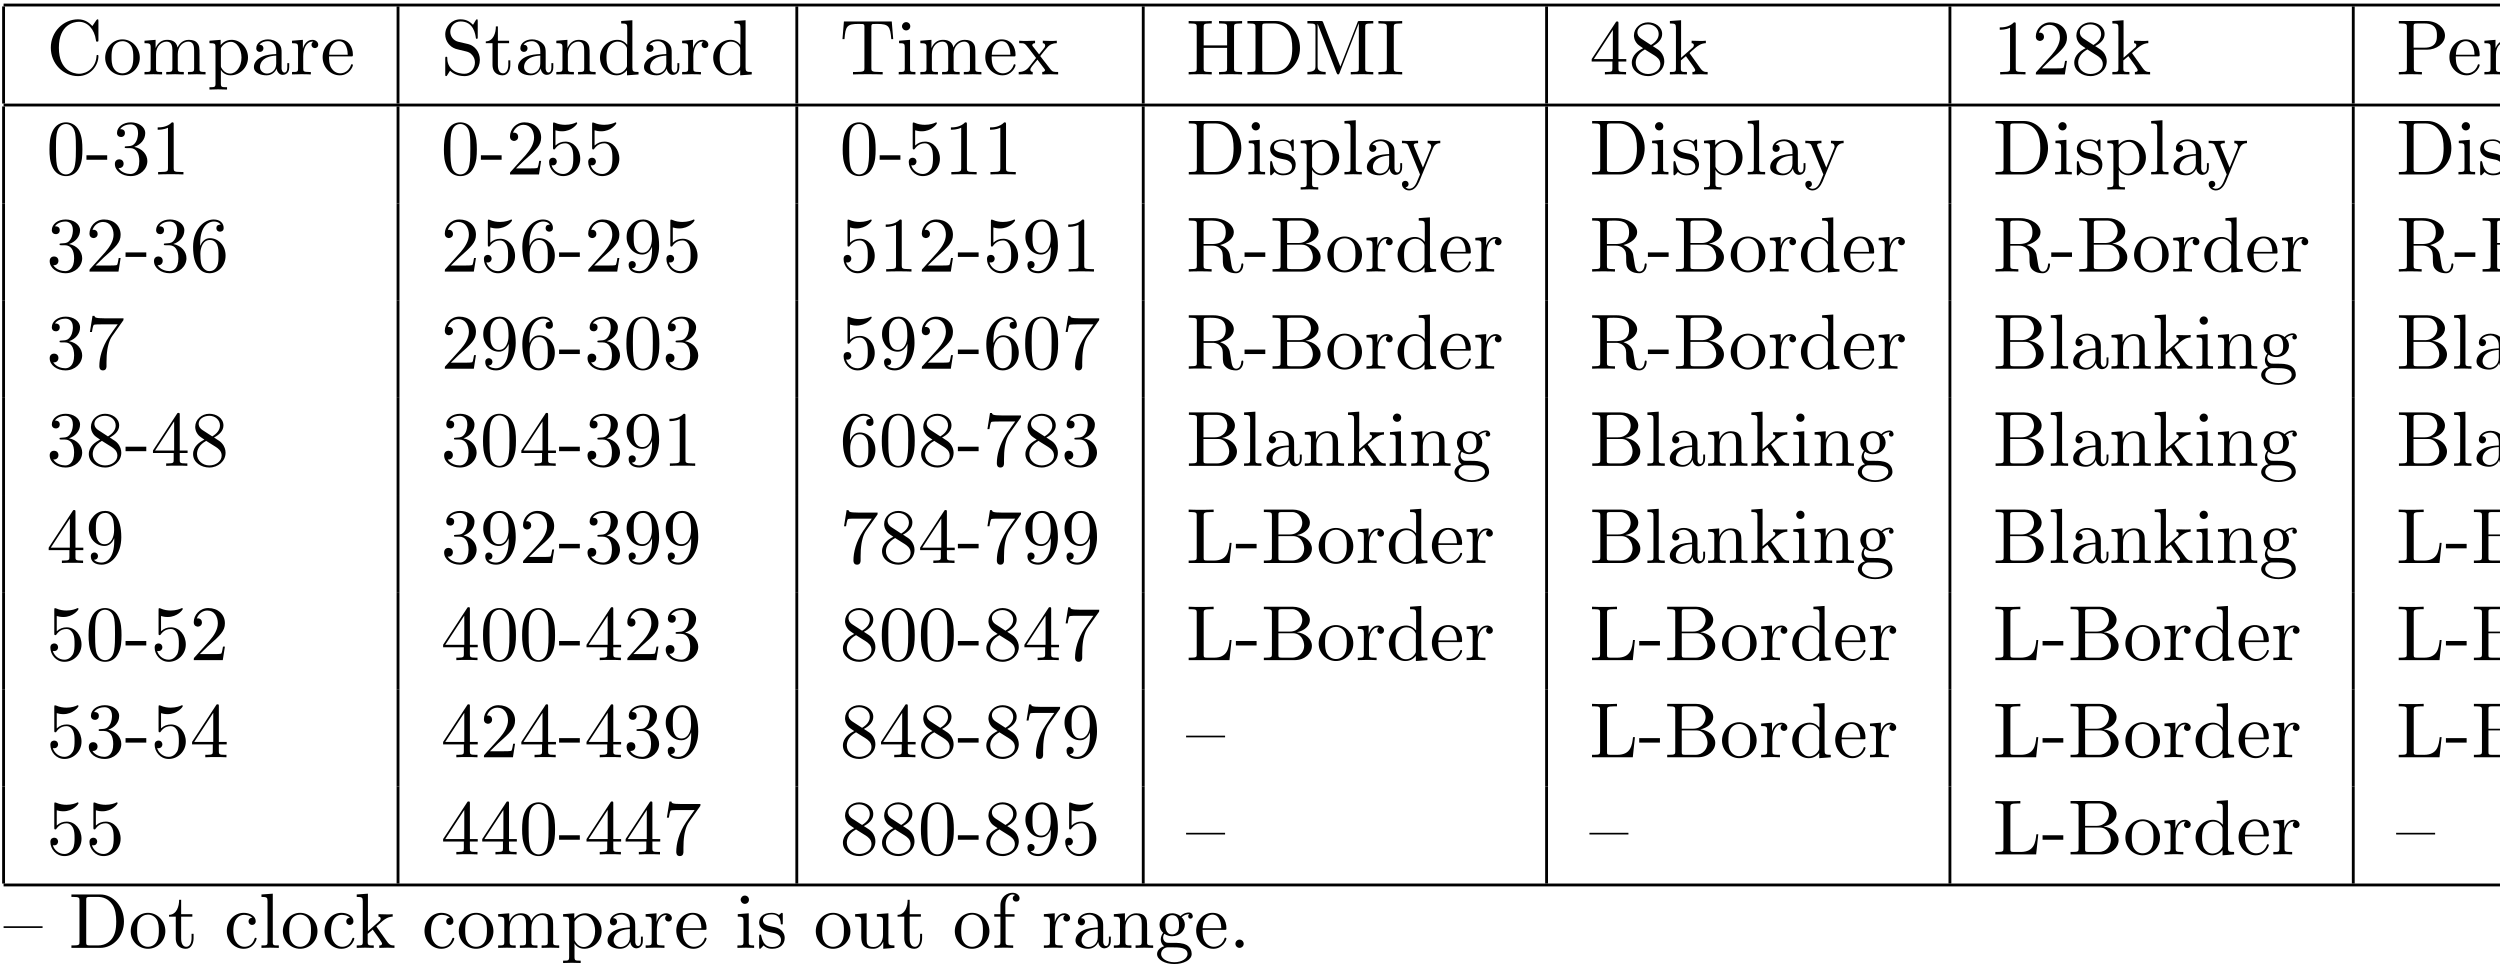 <?xml version="1.0" encoding="UTF-8"?>
<svg xmlns="http://www.w3.org/2000/svg" xmlns:xlink="http://www.w3.org/1999/xlink" width="348.696pt" height="134.831pt" viewBox="0 0 348.696 134.831" version="1.2">
<defs>
<g>
<symbol overflow="visible" id="glyph0-0">
<path style="stroke:none;" d=""/>
</symbol>
<symbol overflow="visible" id="glyph0-1">
<path style="stroke:none;" d="M 0.609 -3.734 C 0.609 -1.469 2.375 0.234 4.406 0.234 C 6.188 0.234 7.25 -1.281 7.25 -2.547 C 7.25 -2.656 7.25 -2.719 7.109 -2.719 C 6.984 -2.719 6.984 -2.656 6.984 -2.547 C 6.891 -1 5.719 -0.094 4.531 -0.094 C 3.875 -0.094 1.734 -0.469 1.734 -3.719 C 1.734 -6.984 3.859 -7.344 4.531 -7.344 C 5.719 -7.344 6.688 -6.359 6.906 -4.766 C 6.922 -4.609 6.922 -4.578 7.078 -4.578 C 7.25 -4.578 7.25 -4.609 7.25 -4.844 L 7.25 -7.422 C 7.25 -7.609 7.25 -7.688 7.125 -7.688 C 7.094 -7.688 7.047 -7.688 6.953 -7.562 L 6.406 -6.75 C 6.016 -7.141 5.453 -7.688 4.406 -7.688 C 2.359 -7.688 0.609 -5.953 0.609 -3.734 Z M 0.609 -3.734 "/>
</symbol>
<symbol overflow="visible" id="glyph0-2">
<path style="stroke:none;" d="M 5.141 -2.328 C 5.141 -3.734 4.047 -4.891 2.719 -4.891 C 1.359 -4.891 0.312 -3.703 0.312 -2.328 C 0.312 -0.922 1.438 0.125 2.719 0.125 C 4.031 0.125 5.141 -0.953 5.141 -2.328 Z M 2.719 -0.156 C 2.25 -0.156 1.781 -0.375 1.484 -0.891 C 1.203 -1.359 1.203 -2.031 1.203 -2.422 C 1.203 -2.844 1.203 -3.438 1.469 -3.922 C 1.766 -4.422 2.281 -4.641 2.719 -4.641 C 3.203 -4.641 3.672 -4.406 3.953 -3.938 C 4.234 -3.469 4.234 -2.828 4.234 -2.422 C 4.234 -2.031 4.234 -1.438 3.984 -0.953 C 3.75 -0.469 3.266 -0.156 2.719 -0.156 Z M 2.719 -0.156 "/>
</symbol>
<symbol overflow="visible" id="glyph0-3">
<path style="stroke:none;" d="M 1.203 -3.75 L 1.203 -0.828 C 1.203 -0.344 1.078 -0.344 0.344 -0.344 L 0.344 0 C 0.734 -0.016 1.281 -0.031 1.578 -0.031 C 1.859 -0.031 2.438 -0.016 2.797 0 L 2.797 -0.344 C 2.078 -0.344 1.953 -0.344 1.953 -0.828 L 1.953 -2.828 C 1.953 -3.969 2.719 -4.578 3.422 -4.578 C 4.109 -4.578 4.234 -3.984 4.234 -3.375 L 4.234 -0.828 C 4.234 -0.344 4.109 -0.344 3.375 -0.344 L 3.375 0 C 3.766 -0.016 4.312 -0.031 4.609 -0.031 C 4.891 -0.031 5.469 -0.016 5.828 0 L 5.828 -0.344 C 5.109 -0.344 4.984 -0.344 4.984 -0.828 L 4.984 -2.828 C 4.984 -3.969 5.766 -4.578 6.453 -4.578 C 7.141 -4.578 7.266 -3.984 7.266 -3.375 L 7.266 -0.828 C 7.266 -0.344 7.141 -0.344 6.406 -0.344 L 6.406 0 C 6.797 -0.016 7.344 -0.031 7.641 -0.031 C 7.922 -0.031 8.5 -0.016 8.859 0 L 8.859 -0.344 C 8.297 -0.344 8.031 -0.344 8.016 -0.672 L 8.016 -2.75 C 8.016 -3.688 8.016 -4.031 7.672 -4.422 C 7.531 -4.609 7.172 -4.828 6.531 -4.828 C 5.609 -4.828 5.141 -4.172 4.953 -3.75 C 4.797 -4.703 3.984 -4.828 3.5 -4.828 C 2.703 -4.828 2.188 -4.359 1.891 -3.672 L 1.891 -4.828 L 0.344 -4.703 L 0.344 -4.359 C 1.109 -4.359 1.203 -4.281 1.203 -3.75 Z M 1.203 -3.75 "/>
</symbol>
<symbol overflow="visible" id="glyph0-4">
<path style="stroke:none;" d="M 1.875 -4.094 L 1.875 -4.828 L 0.312 -4.703 L 0.312 -4.359 C 1.078 -4.359 1.156 -4.297 1.156 -3.812 L 1.156 1.281 C 1.156 1.781 1.031 1.781 0.312 1.781 L 0.312 2.109 C 0.672 2.109 1.25 2.078 1.531 2.078 C 1.828 2.078 2.375 2.109 2.766 2.109 L 2.766 1.781 C 2.031 1.781 1.906 1.781 1.906 1.281 L 1.906 -0.641 C 1.969 -0.469 2.422 0.125 3.25 0.125 C 4.547 0.125 5.688 -0.953 5.688 -2.359 C 5.688 -3.734 4.625 -4.828 3.406 -4.828 C 2.547 -4.828 2.094 -4.344 1.875 -4.094 Z M 1.906 -1.25 L 1.906 -3.672 C 2.219 -4.234 2.766 -4.547 3.312 -4.547 C 4.109 -4.547 4.781 -3.594 4.781 -2.359 C 4.781 -1.031 4.016 -0.125 3.203 -0.125 C 2.766 -0.125 2.359 -0.344 2.062 -0.781 C 1.906 -1.016 1.906 -1.031 1.906 -1.25 Z M 1.906 -1.25 "/>
</symbol>
<symbol overflow="visible" id="glyph0-5">
<path style="stroke:none;" d="M 3.625 -0.828 C 3.672 -0.391 3.969 0.062 4.484 0.062 C 4.719 0.062 5.375 -0.094 5.375 -0.969 L 5.375 -1.578 L 5.109 -1.578 L 5.109 -0.969 C 5.109 -0.344 4.828 -0.266 4.719 -0.266 C 4.359 -0.266 4.312 -0.766 4.312 -0.812 L 4.312 -3 C 4.312 -3.453 4.312 -3.875 3.922 -4.281 C 3.484 -4.719 2.938 -4.891 2.422 -4.891 C 1.531 -4.891 0.781 -4.375 0.781 -3.656 C 0.781 -3.328 1 -3.141 1.281 -3.141 C 1.578 -3.141 1.781 -3.359 1.781 -3.641 C 1.781 -3.781 1.719 -4.141 1.219 -4.141 C 1.516 -4.531 2.047 -4.641 2.406 -4.641 C 2.938 -4.641 3.562 -4.219 3.562 -3.25 L 3.562 -2.844 C 3 -2.812 2.234 -2.781 1.547 -2.453 C 0.734 -2.078 0.453 -1.516 0.453 -1.031 C 0.453 -0.156 1.516 0.125 2.203 0.125 C 2.922 0.125 3.422 -0.312 3.625 -0.828 Z M 3.562 -2.625 L 3.562 -1.531 C 3.562 -0.484 2.766 -0.125 2.281 -0.125 C 1.75 -0.125 1.297 -0.5 1.297 -1.047 C 1.297 -1.641 1.75 -2.547 3.562 -2.625 Z M 3.562 -2.625 "/>
</symbol>
<symbol overflow="visible" id="glyph0-6">
<path style="stroke:none;" d="M 1.828 -3.625 L 1.828 -4.828 L 0.312 -4.703 L 0.312 -4.359 C 1.062 -4.359 1.156 -4.281 1.156 -3.75 L 1.156 -0.828 C 1.156 -0.344 1.031 -0.344 0.312 -0.344 L 0.312 0 C 0.734 -0.016 1.25 -0.031 1.547 -0.031 C 1.984 -0.031 2.5 -0.031 2.938 0 L 2.938 -0.344 L 2.703 -0.344 C 1.891 -0.344 1.875 -0.453 1.875 -0.844 L 1.875 -2.531 C 1.875 -3.609 2.328 -4.578 3.156 -4.578 C 3.234 -4.578 3.266 -4.578 3.281 -4.562 C 3.25 -4.562 3.031 -4.422 3.031 -4.141 C 3.031 -3.844 3.266 -3.672 3.5 -3.672 C 3.703 -3.672 3.969 -3.812 3.969 -4.156 C 3.969 -4.5 3.625 -4.828 3.156 -4.828 C 2.359 -4.828 1.969 -4.094 1.828 -3.625 Z M 1.828 -3.625 "/>
</symbol>
<symbol overflow="visible" id="glyph0-7">
<path style="stroke:none;" d="M 1.219 -2.75 C 1.281 -4.375 2.203 -4.641 2.578 -4.641 C 3.703 -4.641 3.812 -3.172 3.812 -2.75 Z M 1.203 -2.516 L 4.25 -2.516 C 4.5 -2.516 4.531 -2.516 4.531 -2.75 C 4.531 -3.828 3.938 -4.891 2.578 -4.891 C 1.312 -4.891 0.312 -3.766 0.312 -2.406 C 0.312 -0.938 1.453 0.125 2.703 0.125 C 4.031 0.125 4.531 -1.094 4.531 -1.297 C 4.531 -1.406 4.438 -1.422 4.391 -1.422 C 4.281 -1.422 4.266 -1.359 4.25 -1.281 C 3.859 -0.156 2.875 -0.156 2.766 -0.156 C 2.219 -0.156 1.781 -0.484 1.531 -0.891 C 1.203 -1.406 1.203 -2.125 1.203 -2.516 Z M 1.203 -2.516 "/>
</symbol>
<symbol overflow="visible" id="glyph0-8">
<path style="stroke:none;" d="M 3.812 -4.234 L 2.406 -4.562 C 1.734 -4.734 1.312 -5.328 1.312 -5.953 C 1.312 -6.719 1.891 -7.391 2.75 -7.391 C 4.562 -7.391 4.812 -5.594 4.875 -5.109 C 4.891 -5.031 4.891 -4.969 5 -4.969 C 5.141 -4.969 5.141 -5.031 5.141 -5.234 L 5.141 -7.422 C 5.141 -7.609 5.141 -7.688 5.031 -7.688 C 4.953 -7.688 4.938 -7.672 4.859 -7.547 L 4.484 -6.922 C 4.156 -7.234 3.703 -7.688 2.734 -7.688 C 1.531 -7.688 0.609 -6.734 0.609 -5.578 C 0.609 -4.672 1.188 -3.875 2.047 -3.578 C 2.156 -3.531 2.719 -3.406 3.484 -3.219 C 3.781 -3.141 4.094 -3.062 4.406 -2.656 C 4.641 -2.375 4.75 -2.016 4.75 -1.656 C 4.75 -0.891 4.203 -0.094 3.281 -0.094 C 2.969 -0.094 2.141 -0.156 1.562 -0.688 C 0.922 -1.281 0.891 -1.969 0.891 -2.359 C 0.875 -2.469 0.781 -2.469 0.75 -2.469 C 0.609 -2.469 0.609 -2.406 0.609 -2.203 L 0.609 -0.016 C 0.609 0.156 0.609 0.234 0.734 0.234 C 0.812 0.234 0.812 0.219 0.891 0.094 C 0.891 0.094 0.922 0.047 1.281 -0.531 C 1.625 -0.156 2.328 0.234 3.297 0.234 C 4.562 0.234 5.438 -0.828 5.438 -2.031 C 5.438 -3.125 4.719 -4.016 3.812 -4.234 Z M 3.812 -4.234 "/>
</symbol>
<symbol overflow="visible" id="glyph0-9">
<path style="stroke:none;" d="M 1.891 -4.359 L 3.453 -4.359 L 3.453 -4.703 L 1.891 -4.703 L 1.891 -6.703 L 1.609 -6.703 C 1.609 -5.812 1.281 -4.641 0.203 -4.609 L 0.203 -4.359 L 1.141 -4.359 L 1.141 -1.359 C 1.141 -0.016 2.156 0.125 2.547 0.125 C 3.312 0.125 3.625 -0.656 3.625 -1.359 L 3.625 -1.969 L 3.344 -1.969 L 3.344 -1.375 C 3.344 -0.562 3.016 -0.156 2.625 -0.156 C 1.891 -0.156 1.891 -1.141 1.891 -1.328 Z M 1.891 -4.359 "/>
</symbol>
<symbol overflow="visible" id="glyph0-10">
<path style="stroke:none;" d="M 1.203 -3.75 L 1.203 -0.828 C 1.203 -0.344 1.078 -0.344 0.344 -0.344 L 0.344 0 C 0.734 -0.016 1.281 -0.031 1.578 -0.031 C 1.859 -0.031 2.438 -0.016 2.797 0 L 2.797 -0.344 C 2.078 -0.344 1.953 -0.344 1.953 -0.828 L 1.953 -2.828 C 1.953 -3.969 2.719 -4.578 3.422 -4.578 C 4.109 -4.578 4.234 -3.984 4.234 -3.375 L 4.234 -0.828 C 4.234 -0.344 4.109 -0.344 3.375 -0.344 L 3.375 0 C 3.766 -0.016 4.312 -0.031 4.609 -0.031 C 4.891 -0.031 5.469 -0.016 5.828 0 L 5.828 -0.344 C 5.266 -0.344 5 -0.344 4.984 -0.672 L 4.984 -2.75 C 4.984 -3.688 4.984 -4.031 4.641 -4.422 C 4.5 -4.609 4.141 -4.828 3.5 -4.828 C 2.703 -4.828 2.188 -4.359 1.891 -3.672 L 1.891 -4.828 L 0.344 -4.703 L 0.344 -4.359 C 1.109 -4.359 1.203 -4.281 1.203 -3.75 Z M 1.203 -3.75 "/>
</symbol>
<symbol overflow="visible" id="glyph0-11">
<path style="stroke:none;" d="M 4.141 -0.594 L 4.141 0.125 L 5.75 0 L 5.75 -0.344 C 4.984 -0.344 4.891 -0.422 4.891 -0.953 L 4.891 -7.562 L 3.328 -7.453 L 3.328 -7.109 C 4.094 -7.109 4.172 -7.031 4.172 -6.5 L 4.172 -4.141 C 3.859 -4.531 3.391 -4.828 2.797 -4.828 C 1.516 -4.828 0.375 -3.75 0.375 -2.344 C 0.375 -0.953 1.438 0.125 2.688 0.125 C 3.375 0.125 3.875 -0.25 4.141 -0.594 Z M 4.141 -3.516 L 4.141 -1.281 C 4.141 -1.094 4.141 -1.062 4.031 -0.891 C 3.703 -0.359 3.203 -0.125 2.734 -0.125 C 2.25 -0.125 1.859 -0.406 1.594 -0.812 C 1.312 -1.266 1.281 -1.891 1.281 -2.328 C 1.281 -2.734 1.297 -3.391 1.609 -3.875 C 1.844 -4.219 2.25 -4.578 2.844 -4.578 C 3.234 -4.578 3.688 -4.422 4.031 -3.922 C 4.141 -3.734 4.141 -3.719 4.141 -3.516 Z M 4.141 -3.516 "/>
</symbol>
<symbol overflow="visible" id="glyph0-12">
<path style="stroke:none;" d="M 7.266 -7.391 L 0.594 -7.391 L 0.391 -4.922 L 0.672 -4.922 C 0.812 -6.688 0.984 -7.047 2.625 -7.047 C 2.828 -7.047 3.109 -7.047 3.219 -7.031 C 3.453 -6.984 3.453 -6.859 3.453 -6.609 L 3.453 -0.859 C 3.453 -0.484 3.453 -0.344 2.297 -0.344 L 1.859 -0.344 L 1.859 0 C 2.312 -0.031 3.422 -0.031 3.922 -0.031 C 4.422 -0.031 5.547 -0.031 6 0 L 6 -0.344 L 5.562 -0.344 C 4.422 -0.344 4.422 -0.484 4.422 -0.859 L 4.422 -6.609 C 4.422 -6.828 4.422 -6.984 4.609 -7.031 C 4.734 -7.047 5.031 -7.047 5.234 -7.047 C 6.875 -7.047 7.047 -6.688 7.203 -4.922 L 7.469 -4.922 Z M 7.266 -7.391 "/>
</symbol>
<symbol overflow="visible" id="glyph0-13">
<path style="stroke:none;" d="M 1.938 -4.828 L 0.406 -4.703 L 0.406 -4.359 C 1.109 -4.359 1.203 -4.297 1.203 -3.766 L 1.203 -0.828 C 1.203 -0.344 1.094 -0.344 0.359 -0.344 L 0.359 0 C 0.703 -0.016 1.297 -0.031 1.562 -0.031 C 1.938 -0.031 2.328 -0.016 2.688 0 L 2.688 -0.344 C 1.969 -0.344 1.938 -0.391 1.938 -0.812 Z M 1.969 -6.719 C 1.969 -7.062 1.703 -7.297 1.391 -7.297 C 1.062 -7.297 0.812 -7 0.812 -6.719 C 0.812 -6.422 1.062 -6.141 1.391 -6.141 C 1.703 -6.141 1.969 -6.375 1.969 -6.719 Z M 1.969 -6.719 "/>
</symbol>
<symbol overflow="visible" id="glyph0-14">
<path style="stroke:none;" d="M 3.125 -2.562 C 3.453 -2.984 3.875 -3.516 4.141 -3.797 C 4.469 -4.188 4.922 -4.359 5.438 -4.359 L 5.438 -4.703 C 5.141 -4.672 4.828 -4.672 4.531 -4.672 C 4.203 -4.672 3.625 -4.688 3.484 -4.703 L 3.484 -4.359 C 3.719 -4.344 3.812 -4.203 3.812 -4.031 C 3.812 -3.844 3.703 -3.703 3.641 -3.641 L 2.969 -2.797 L 2.109 -3.891 C 2.016 -4 2.016 -4.031 2.016 -4.094 C 2.016 -4.25 2.188 -4.359 2.406 -4.359 L 2.406 -4.703 C 2.109 -4.688 1.391 -4.672 1.219 -4.672 C 1 -4.672 0.484 -4.672 0.188 -4.703 L 0.188 -4.359 C 0.953 -4.359 0.953 -4.359 1.469 -3.703 L 2.547 -2.297 L 1.531 -1 C 1 -0.359 0.359 -0.344 0.125 -0.344 L 0.125 0 C 0.422 -0.016 0.75 -0.031 1.031 -0.031 C 1.359 -0.031 1.812 -0.016 2.078 0 L 2.078 -0.344 C 1.828 -0.375 1.75 -0.516 1.75 -0.672 C 1.75 -0.922 2.078 -1.281 2.734 -2.062 L 3.562 -0.969 C 3.656 -0.844 3.797 -0.672 3.797 -0.609 C 3.797 -0.516 3.703 -0.344 3.406 -0.344 L 3.406 0 C 3.734 -0.016 4.344 -0.031 4.578 -0.031 C 4.875 -0.031 5.297 -0.016 5.625 0 L 5.625 -0.344 C 5.031 -0.344 4.844 -0.359 4.594 -0.672 Z M 3.125 -2.562 "/>
</symbol>
<symbol overflow="visible" id="glyph0-15">
<path style="stroke:none;" d="M 6.688 -6.594 C 6.688 -6.984 6.703 -7.109 7.547 -7.109 L 7.812 -7.109 L 7.812 -7.453 C 7.422 -7.422 6.625 -7.422 6.203 -7.422 C 5.797 -7.422 4.969 -7.422 4.594 -7.453 L 4.594 -7.109 L 4.859 -7.109 C 5.688 -7.109 5.719 -6.984 5.719 -6.594 L 5.719 -4.047 L 2.453 -4.047 L 2.453 -6.594 C 2.453 -6.984 2.469 -7.109 3.312 -7.109 L 3.578 -7.109 L 3.578 -7.453 C 3.203 -7.422 2.391 -7.422 1.969 -7.422 C 1.562 -7.422 0.734 -7.422 0.359 -7.453 L 0.359 -7.109 L 0.625 -7.109 C 1.469 -7.109 1.484 -6.984 1.484 -6.594 L 1.484 -0.844 C 1.484 -0.453 1.469 -0.344 0.625 -0.344 L 0.359 -0.344 L 0.359 0 C 0.734 -0.031 1.547 -0.031 1.969 -0.031 C 2.375 -0.031 3.203 -0.031 3.578 0 L 3.578 -0.344 L 3.312 -0.344 C 2.469 -0.344 2.453 -0.453 2.453 -0.844 L 2.453 -3.703 L 5.719 -3.703 L 5.719 -0.844 C 5.719 -0.453 5.688 -0.344 4.859 -0.344 L 4.594 -0.344 L 4.594 0 C 4.969 -0.031 5.781 -0.031 6.188 -0.031 C 6.609 -0.031 7.422 -0.031 7.812 0 L 7.812 -0.344 L 7.547 -0.344 C 6.703 -0.344 6.688 -0.453 6.688 -0.844 Z M 6.688 -6.594 "/>
</symbol>
<symbol overflow="visible" id="glyph0-16">
<path style="stroke:none;" d="M 0.375 -7.453 L 0.375 -7.109 L 0.641 -7.109 C 1.484 -7.109 1.5 -6.984 1.5 -6.594 L 1.5 -0.844 C 1.5 -0.453 1.484 -0.344 0.641 -0.344 L 0.375 -0.344 L 0.375 0 L 4.375 0 C 6.203 0 7.703 -1.609 7.703 -3.672 C 7.703 -5.734 6.234 -7.453 4.375 -7.453 Z M 2.984 -0.344 C 2.469 -0.344 2.438 -0.422 2.438 -0.781 L 2.438 -6.672 C 2.438 -7.031 2.469 -7.109 2.984 -7.109 L 4.062 -7.109 C 4.75 -7.109 5.5 -6.875 6.047 -6.094 C 6.516 -5.453 6.625 -4.516 6.625 -3.672 C 6.625 -2.453 6.406 -1.797 6.016 -1.266 C 5.797 -0.969 5.188 -0.344 4.078 -0.344 Z M 2.984 -0.344 "/>
</symbol>
<symbol overflow="visible" id="glyph0-17">
<path style="stroke:none;" d="M 2.625 -7.203 C 2.531 -7.453 2.5 -7.453 2.25 -7.453 L 0.406 -7.453 L 0.406 -7.109 L 0.672 -7.109 C 1.5 -7.109 1.531 -6.984 1.531 -6.594 L 1.531 -1.141 C 1.531 -0.844 1.531 -0.344 0.406 -0.344 L 0.406 0 C 0.781 -0.016 1.312 -0.031 1.672 -0.031 C 2.047 -0.031 2.578 -0.016 2.953 0 L 2.953 -0.344 C 1.828 -0.344 1.828 -0.844 1.828 -1.141 L 1.828 -7.031 L 1.844 -7.031 L 4.469 -0.234 C 4.531 -0.094 4.578 0 4.688 0 C 4.812 0 4.844 -0.094 4.891 -0.203 L 7.562 -7.109 L 7.578 -7.109 L 7.578 -0.844 C 7.578 -0.453 7.562 -0.344 6.719 -0.344 L 6.453 -0.344 L 6.453 0 C 6.859 -0.031 7.609 -0.031 8.031 -0.031 C 8.453 -0.031 9.188 -0.031 9.594 0 L 9.594 -0.344 L 9.328 -0.344 C 8.484 -0.344 8.469 -0.453 8.469 -0.844 L 8.469 -6.594 C 8.469 -6.984 8.484 -7.109 9.328 -7.109 L 9.594 -7.109 L 9.594 -7.453 L 7.75 -7.453 C 7.453 -7.453 7.453 -7.438 7.391 -7.234 L 5 -1.094 Z M 2.625 -7.203 "/>
</symbol>
<symbol overflow="visible" id="glyph0-18">
<path style="stroke:none;" d="M 2.453 -6.594 C 2.453 -6.984 2.484 -7.109 3.344 -7.109 L 3.625 -7.109 L 3.625 -7.453 C 3.25 -7.422 2.391 -7.422 1.969 -7.422 C 1.547 -7.422 0.688 -7.422 0.312 -7.453 L 0.312 -7.109 L 0.594 -7.109 C 1.453 -7.109 1.484 -6.984 1.484 -6.594 L 1.484 -0.844 C 1.484 -0.453 1.453 -0.344 0.594 -0.344 L 0.312 -0.344 L 0.312 0 C 0.688 -0.031 1.547 -0.031 1.969 -0.031 C 2.391 -0.031 3.25 -0.031 3.625 0 L 3.625 -0.344 L 3.344 -0.344 C 2.484 -0.344 2.453 -0.453 2.453 -0.844 Z M 2.453 -6.594 "/>
</symbol>
<symbol overflow="visible" id="glyph0-19">
<path style="stroke:none;" d="M 3.203 -1.797 L 3.203 -0.844 C 3.203 -0.453 3.188 -0.344 2.375 -0.344 L 2.156 -0.344 L 2.156 0 C 2.594 -0.031 3.156 -0.031 3.625 -0.031 C 4.078 -0.031 4.656 -0.031 5.109 0 L 5.109 -0.344 L 4.875 -0.344 C 4.062 -0.344 4.047 -0.453 4.047 -0.844 L 4.047 -1.797 L 5.141 -1.797 L 5.141 -2.141 L 4.047 -2.141 L 4.047 -7.094 C 4.047 -7.312 4.047 -7.391 3.875 -7.391 C 3.781 -7.391 3.734 -7.391 3.656 -7.25 L 0.312 -2.141 L 0.312 -1.797 Z M 3.266 -2.141 L 0.609 -2.141 L 3.266 -6.203 Z M 3.266 -2.141 "/>
</symbol>
<symbol overflow="visible" id="glyph0-20">
<path style="stroke:none;" d="M 1.781 -4.984 C 1.281 -5.312 1.234 -5.688 1.234 -5.875 C 1.234 -6.531 1.938 -6.984 2.719 -6.984 C 3.516 -6.984 4.203 -6.422 4.203 -5.641 C 4.203 -5.016 3.781 -4.5 3.125 -4.109 Z M 3.375 -3.953 C 4.156 -4.359 4.688 -4.922 4.688 -5.641 C 4.688 -6.641 3.719 -7.266 2.719 -7.266 C 1.641 -7.266 0.75 -6.453 0.75 -5.438 C 0.75 -5.25 0.781 -4.75 1.234 -4.25 C 1.359 -4.109 1.75 -3.844 2.031 -3.656 C 1.391 -3.344 0.453 -2.719 0.453 -1.641 C 0.453 -0.484 1.578 0.234 2.719 0.234 C 3.953 0.234 4.984 -0.672 4.984 -1.828 C 4.984 -2.219 4.859 -2.719 4.453 -3.172 C 4.25 -3.406 4.062 -3.516 3.375 -3.953 Z M 2.281 -3.484 L 3.625 -2.641 C 3.922 -2.438 4.438 -2.109 4.438 -1.438 C 4.438 -0.625 3.625 -0.062 2.719 -0.062 C 1.781 -0.062 1 -0.734 1 -1.641 C 1 -2.281 1.359 -2.984 2.281 -3.484 Z M 2.281 -3.484 "/>
</symbol>
<symbol overflow="visible" id="glyph0-21">
<path style="stroke:none;" d="M 1.156 -0.828 C 1.156 -0.344 1.031 -0.344 0.312 -0.344 L 0.312 0 C 0.672 -0.016 1.172 -0.031 1.5 -0.031 C 1.828 -0.031 2.25 -0.016 2.688 0 L 2.688 -0.344 C 1.969 -0.344 1.844 -0.344 1.844 -0.828 L 1.844 -1.953 L 2.547 -2.547 C 3.375 -1.391 3.844 -0.781 3.844 -0.594 C 3.844 -0.375 3.656 -0.344 3.453 -0.344 L 3.453 0 C 3.75 -0.016 4.391 -0.031 4.625 -0.031 C 4.938 -0.031 5.25 -0.016 5.578 0 L 5.578 -0.344 C 5.172 -0.344 4.922 -0.344 4.516 -0.922 L 3.125 -2.875 C 3.125 -2.891 3.062 -2.953 3.062 -2.984 C 3.062 -3.031 3.844 -3.688 3.953 -3.781 C 4.641 -4.328 5.094 -4.359 5.328 -4.359 L 5.328 -4.703 C 5 -4.672 4.859 -4.672 4.562 -4.672 C 4.172 -4.672 3.484 -4.688 3.344 -4.703 L 3.344 -4.359 C 3.547 -4.359 3.656 -4.234 3.656 -4.094 C 3.656 -3.875 3.5 -3.734 3.406 -3.672 L 1.875 -2.328 L 1.875 -7.562 L 0.312 -7.453 L 0.312 -7.109 C 1.062 -7.109 1.156 -7.031 1.156 -6.5 Z M 1.156 -0.828 "/>
</symbol>
<symbol overflow="visible" id="glyph0-22">
<path style="stroke:none;" d="M 3.203 -6.984 C 3.203 -7.234 3.203 -7.266 2.953 -7.266 C 2.281 -6.562 1.312 -6.562 0.969 -6.562 L 0.969 -6.234 C 1.188 -6.234 1.828 -6.234 2.406 -6.516 L 2.406 -0.859 C 2.406 -0.469 2.359 -0.344 1.391 -0.344 L 1.031 -0.344 L 1.031 0 C 1.422 -0.031 2.359 -0.031 2.797 -0.031 C 3.234 -0.031 4.188 -0.031 4.562 0 L 4.562 -0.344 L 4.219 -0.344 C 3.234 -0.344 3.203 -0.453 3.203 -0.859 Z M 3.203 -6.984 "/>
</symbol>
<symbol overflow="visible" id="glyph0-23">
<path style="stroke:none;" d="M 1.391 -0.844 L 2.547 -1.969 C 4.25 -3.469 4.891 -4.062 4.891 -5.141 C 4.891 -6.391 3.922 -7.266 2.578 -7.266 C 1.359 -7.266 0.547 -6.266 0.547 -5.297 C 0.547 -4.672 1.094 -4.672 1.125 -4.672 C 1.312 -4.672 1.688 -4.812 1.688 -5.25 C 1.688 -5.547 1.5 -5.828 1.109 -5.828 C 1.031 -5.828 1 -5.828 0.969 -5.812 C 1.219 -6.516 1.812 -6.922 2.438 -6.922 C 3.438 -6.922 3.906 -6.047 3.906 -5.141 C 3.906 -4.281 3.359 -3.406 2.766 -2.734 L 0.672 -0.406 C 0.547 -0.281 0.547 -0.266 0.547 0 L 4.594 0 L 4.891 -1.891 L 4.625 -1.891 C 4.562 -1.578 4.5 -1.094 4.391 -0.922 C 4.312 -0.844 3.594 -0.844 3.344 -0.844 Z M 1.391 -0.844 "/>
</symbol>
<symbol overflow="visible" id="glyph0-24">
<path style="stroke:none;" d="M 2.469 -3.453 L 4.312 -3.453 C 5.625 -3.453 6.812 -4.328 6.812 -5.422 C 6.812 -6.484 5.719 -7.453 4.234 -7.453 L 0.375 -7.453 L 0.375 -7.109 L 0.641 -7.109 C 1.484 -7.109 1.5 -6.984 1.5 -6.594 L 1.5 -0.844 C 1.5 -0.453 1.484 -0.344 0.641 -0.344 L 0.375 -0.344 L 0.375 0 C 0.766 -0.031 1.578 -0.031 1.984 -0.031 C 2.406 -0.031 3.219 -0.031 3.594 0 L 3.594 -0.344 L 3.344 -0.344 C 2.5 -0.344 2.469 -0.453 2.469 -0.844 Z M 2.438 -3.734 L 2.438 -6.672 C 2.438 -7.031 2.469 -7.109 2.984 -7.109 L 3.953 -7.109 C 5.688 -7.109 5.688 -5.953 5.688 -5.422 C 5.688 -4.906 5.688 -3.734 3.953 -3.734 Z M 2.438 -3.734 "/>
</symbol>
<symbol overflow="visible" id="glyph0-25">
<path style="stroke:none;" d="M 5.016 -3.484 C 5.016 -4.359 4.969 -5.234 4.578 -6.047 C 4.078 -7.094 3.188 -7.266 2.719 -7.266 C 2.078 -7.266 1.281 -6.984 0.828 -5.969 C 0.484 -5.219 0.422 -4.359 0.422 -3.484 C 0.422 -2.672 0.469 -1.688 0.922 -0.859 C 1.391 0.016 2.188 0.234 2.719 0.234 C 3.297 0.234 4.141 0.016 4.609 -1.031 C 4.969 -1.781 5.016 -2.625 5.016 -3.484 Z M 2.719 0 C 2.297 0 1.641 -0.266 1.453 -1.312 C 1.328 -1.969 1.328 -2.984 1.328 -3.625 C 1.328 -4.312 1.328 -5.031 1.422 -5.625 C 1.625 -6.922 2.438 -7.031 2.719 -7.031 C 3.078 -7.031 3.797 -6.828 4 -5.75 C 4.109 -5.141 4.109 -4.312 4.109 -3.625 C 4.109 -2.797 4.109 -2.062 3.984 -1.359 C 3.828 -0.328 3.203 0 2.719 0 Z M 2.719 0 "/>
</symbol>
<symbol overflow="visible" id="glyph0-26">
<path style="stroke:none;" d="M 3.016 -2.047 L 3.016 -2.672 L 0.125 -2.672 L 0.125 -2.047 Z M 3.016 -2.047 "/>
</symbol>
<symbol overflow="visible" id="glyph0-27">
<path style="stroke:none;" d="M 3.156 -3.844 C 4.062 -4.141 4.688 -4.891 4.688 -5.766 C 4.688 -6.656 3.734 -7.266 2.688 -7.266 C 1.578 -7.266 0.75 -6.609 0.75 -5.781 C 0.75 -5.422 1 -5.219 1.312 -5.219 C 1.641 -5.219 1.859 -5.453 1.859 -5.766 C 1.859 -6.312 1.359 -6.312 1.188 -6.312 C 1.531 -6.844 2.25 -6.984 2.641 -6.984 C 3.094 -6.984 3.688 -6.75 3.688 -5.766 C 3.688 -5.641 3.672 -5 3.375 -4.531 C 3.047 -4 2.688 -3.969 2.406 -3.953 C 2.328 -3.953 2.062 -3.922 1.984 -3.922 C 1.891 -3.922 1.828 -3.906 1.828 -3.797 C 1.828 -3.672 1.891 -3.672 2.078 -3.672 L 2.562 -3.672 C 3.453 -3.672 3.859 -2.938 3.859 -1.859 C 3.859 -0.375 3.109 -0.062 2.625 -0.062 C 2.156 -0.062 1.344 -0.25 0.953 -0.891 C 1.344 -0.844 1.672 -1.078 1.672 -1.5 C 1.672 -1.891 1.391 -2.109 1.062 -2.109 C 0.812 -2.109 0.453 -1.953 0.453 -1.469 C 0.453 -0.484 1.469 0.234 2.656 0.234 C 3.984 0.234 4.984 -0.75 4.984 -1.859 C 4.984 -2.766 4.297 -3.609 3.156 -3.844 Z M 3.156 -3.844 "/>
</symbol>
<symbol overflow="visible" id="glyph0-28">
<path style="stroke:none;" d="M 4.891 -2.188 C 4.891 -3.484 4 -4.578 2.828 -4.578 C 2.297 -4.578 1.828 -4.406 1.438 -4.031 L 1.438 -6.156 C 1.656 -6.078 2.016 -6.016 2.359 -6.016 C 3.703 -6.016 4.469 -7 4.469 -7.141 C 4.469 -7.203 4.438 -7.266 4.359 -7.266 C 4.359 -7.266 4.328 -7.266 4.281 -7.234 C 4.062 -7.125 3.516 -6.922 2.797 -6.922 C 2.359 -6.922 1.859 -6.984 1.344 -7.219 C 1.25 -7.25 1.234 -7.25 1.203 -7.25 C 1.094 -7.25 1.094 -7.172 1.094 -6.984 L 1.094 -3.766 C 1.094 -3.562 1.094 -3.484 1.25 -3.484 C 1.328 -3.484 1.359 -3.516 1.391 -3.578 C 1.516 -3.75 1.922 -4.344 2.797 -4.344 C 3.375 -4.344 3.641 -3.844 3.734 -3.641 C 3.906 -3.234 3.922 -2.812 3.922 -2.266 C 3.922 -1.891 3.922 -1.234 3.672 -0.781 C 3.406 -0.344 3 -0.062 2.5 -0.062 C 1.703 -0.062 1.078 -0.641 0.891 -1.281 C 0.922 -1.281 0.953 -1.266 1.078 -1.266 C 1.438 -1.266 1.625 -1.531 1.625 -1.797 C 1.625 -2.062 1.438 -2.328 1.078 -2.328 C 0.922 -2.328 0.547 -2.25 0.547 -1.75 C 0.547 -0.812 1.297 0.234 2.516 0.234 C 3.781 0.234 4.891 -0.812 4.891 -2.188 Z M 4.891 -2.188 "/>
</symbol>
<symbol overflow="visible" id="glyph0-29">
<path style="stroke:none;" d="M 2.266 -2.109 C 2.516 -2.078 3.406 -1.891 3.406 -1.109 C 3.406 -0.562 3.016 -0.125 2.172 -0.125 C 1.25 -0.125 0.859 -0.734 0.656 -1.672 C 0.625 -1.812 0.609 -1.859 0.5 -1.859 C 0.359 -1.859 0.359 -1.781 0.359 -1.578 L 0.359 -0.141 C 0.359 0.047 0.359 0.125 0.484 0.125 C 0.531 0.125 0.547 0.109 0.75 -0.094 C 0.781 -0.125 0.781 -0.141 0.969 -0.344 C 1.453 0.109 1.938 0.125 2.172 0.125 C 3.422 0.125 3.922 -0.609 3.922 -1.391 C 3.922 -1.969 3.594 -2.297 3.469 -2.438 C 3.109 -2.781 2.688 -2.875 2.219 -2.953 C 1.609 -3.078 0.891 -3.219 0.891 -3.844 C 0.891 -4.234 1.172 -4.672 2.109 -4.672 C 3.297 -4.672 3.359 -3.703 3.375 -3.359 C 3.391 -3.266 3.484 -3.266 3.516 -3.266 C 3.656 -3.266 3.656 -3.312 3.656 -3.516 L 3.656 -4.625 C 3.656 -4.812 3.656 -4.891 3.531 -4.891 C 3.484 -4.891 3.453 -4.891 3.312 -4.75 C 3.281 -4.719 3.172 -4.609 3.125 -4.578 C 2.719 -4.891 2.266 -4.891 2.109 -4.891 C 0.781 -4.891 0.359 -4.156 0.359 -3.547 C 0.359 -3.156 0.531 -2.859 0.828 -2.625 C 1.172 -2.328 1.484 -2.266 2.266 -2.109 Z M 2.266 -2.109 "/>
</symbol>
<symbol overflow="visible" id="glyph0-30">
<path style="stroke:none;" d="M 1.938 -7.562 L 0.359 -7.453 L 0.359 -7.109 C 1.125 -7.109 1.203 -7.031 1.203 -6.5 L 1.203 -0.828 C 1.203 -0.344 1.094 -0.344 0.359 -0.344 L 0.359 0 C 0.719 -0.016 1.297 -0.031 1.578 -0.031 C 1.844 -0.031 2.375 -0.016 2.781 0 L 2.781 -0.344 C 2.047 -0.344 1.938 -0.344 1.938 -0.828 Z M 1.938 -7.562 "/>
</symbol>
<symbol overflow="visible" id="glyph0-31">
<path style="stroke:none;" d="M 4.531 -3.672 C 4.812 -4.359 5.359 -4.359 5.547 -4.359 L 5.547 -4.703 C 5.297 -4.672 4.969 -4.672 4.719 -4.672 C 4.531 -4.672 4.016 -4.688 3.781 -4.703 L 3.781 -4.359 C 4.109 -4.359 4.281 -4.172 4.281 -3.891 C 4.281 -3.781 4.281 -3.766 4.219 -3.625 L 3.125 -0.953 L 1.906 -3.875 C 1.859 -3.984 1.844 -4.031 1.844 -4.078 C 1.844 -4.359 2.25 -4.359 2.453 -4.359 L 2.453 -4.703 C 2.172 -4.688 1.453 -4.672 1.266 -4.672 C 0.969 -4.672 0.531 -4.672 0.203 -4.703 L 0.203 -4.359 C 0.734 -4.359 0.938 -4.359 1.094 -3.984 L 2.719 0 C 2.672 0.141 2.516 0.5 2.453 0.641 C 2.219 1.25 1.906 2 1.203 2 C 1.156 2 0.906 2 0.703 1.797 C 1.031 1.75 1.125 1.516 1.125 1.344 C 1.125 1.062 0.922 0.891 0.672 0.891 C 0.453 0.891 0.203 1.031 0.203 1.359 C 0.203 1.844 0.672 2.234 1.203 2.234 C 1.891 2.234 2.344 1.609 2.609 1 Z M 4.531 -3.672 "/>
</symbol>
<symbol overflow="visible" id="glyph0-32">
<path style="stroke:none;" d="M 1.438 -3.578 L 1.438 -3.844 C 1.438 -6.594 2.797 -6.984 3.344 -6.984 C 3.609 -6.984 4.062 -6.922 4.312 -6.547 C 4.141 -6.547 3.703 -6.547 3.703 -6.062 C 3.703 -5.719 3.969 -5.562 4.203 -5.562 C 4.391 -5.562 4.719 -5.656 4.719 -6.078 C 4.719 -6.734 4.234 -7.266 3.328 -7.266 C 1.938 -7.266 0.453 -5.859 0.453 -3.453 C 0.453 -0.531 1.719 0.234 2.734 0.234 C 3.953 0.234 4.984 -0.781 4.984 -2.219 C 4.984 -3.609 4.016 -4.656 2.797 -4.656 C 2.062 -4.656 1.656 -4.094 1.438 -3.578 Z M 2.734 -0.062 C 2.047 -0.062 1.719 -0.719 1.656 -0.891 C 1.469 -1.391 1.469 -2.266 1.469 -2.469 C 1.469 -3.312 1.812 -4.406 2.797 -4.406 C 2.969 -4.406 3.469 -4.406 3.812 -3.734 C 4 -3.328 4 -2.766 4 -2.234 C 4 -1.719 4 -1.172 3.812 -0.781 C 3.484 -0.125 2.984 -0.062 2.734 -0.062 Z M 2.734 -0.062 "/>
</symbol>
<symbol overflow="visible" id="glyph0-33">
<path style="stroke:none;" d="M 4 -3.469 L 4 -3.125 C 4 -0.562 2.875 -0.062 2.234 -0.062 C 2.047 -0.062 1.469 -0.094 1.172 -0.453 C 1.641 -0.453 1.734 -0.781 1.734 -0.953 C 1.734 -1.297 1.469 -1.469 1.234 -1.469 C 1.062 -1.469 0.734 -1.359 0.734 -0.938 C 0.734 -0.203 1.312 0.234 2.25 0.234 C 3.656 0.234 4.984 -1.25 4.984 -3.594 C 4.984 -6.516 3.734 -7.266 2.766 -7.266 C 2.156 -7.266 1.625 -7.062 1.156 -6.578 C 0.703 -6.078 0.453 -5.625 0.453 -4.812 C 0.453 -3.453 1.422 -2.375 2.641 -2.375 C 3.297 -2.375 3.75 -2.828 4 -3.469 Z M 2.656 -2.625 C 2.469 -2.625 1.969 -2.625 1.641 -3.312 C 1.438 -3.719 1.438 -4.266 1.438 -4.797 C 1.438 -5.391 1.438 -5.906 1.672 -6.297 C 1.969 -6.844 2.375 -6.984 2.766 -6.984 C 3.266 -6.984 3.625 -6.625 3.812 -6.125 C 3.938 -5.781 3.984 -5.094 3.984 -4.594 C 3.984 -3.688 3.609 -2.625 2.656 -2.625 Z M 2.656 -2.625 "/>
</symbol>
<symbol overflow="visible" id="glyph0-34">
<path style="stroke:none;" d="M 2.438 -3.844 L 2.438 -6.672 C 2.438 -6.922 2.438 -7.062 2.688 -7.094 C 2.797 -7.109 3.109 -7.109 3.328 -7.109 C 4.312 -7.109 5.531 -7.062 5.531 -5.484 C 5.531 -4.734 5.266 -3.844 3.656 -3.844 Z M 4.75 -3.703 C 5.797 -3.969 6.656 -4.641 6.656 -5.484 C 6.656 -6.531 5.406 -7.453 3.812 -7.453 L 0.375 -7.453 L 0.375 -7.109 L 0.641 -7.109 C 1.484 -7.109 1.5 -6.984 1.5 -6.594 L 1.5 -0.844 C 1.5 -0.453 1.484 -0.344 0.641 -0.344 L 0.375 -0.344 L 0.375 0 C 0.781 -0.031 1.547 -0.031 1.969 -0.031 C 2.406 -0.031 3.172 -0.031 3.562 0 L 3.562 -0.344 L 3.297 -0.344 C 2.469 -0.344 2.438 -0.453 2.438 -0.844 L 2.438 -3.609 L 3.703 -3.609 C 3.875 -3.609 4.328 -3.609 4.719 -3.234 C 5.125 -2.844 5.125 -2.516 5.125 -1.781 C 5.125 -1.062 5.125 -0.625 5.578 -0.219 C 6.016 0.172 6.625 0.234 6.953 0.234 C 7.797 0.234 7.984 -0.656 7.984 -0.953 C 7.984 -1.031 7.984 -1.141 7.844 -1.141 C 7.719 -1.141 7.719 -1.047 7.703 -0.969 C 7.641 -0.203 7.266 0 6.984 0 C 6.453 0 6.375 -0.562 6.219 -1.578 L 6.078 -2.438 C 5.875 -3.141 5.344 -3.5 4.75 -3.703 Z M 4.75 -3.703 "/>
</symbol>
<symbol overflow="visible" id="glyph0-35">
<path style="stroke:none;" d="M 2.422 -3.984 L 2.422 -6.672 C 2.422 -7.031 2.438 -7.109 2.953 -7.109 L 4.312 -7.109 C 5.359 -7.109 5.75 -6.188 5.75 -5.609 C 5.75 -4.906 5.219 -3.984 4 -3.984 Z M 5 -3.891 C 6.047 -4.094 6.812 -4.797 6.812 -5.609 C 6.812 -6.547 5.797 -7.453 4.391 -7.453 L 0.391 -7.453 L 0.391 -7.109 L 0.656 -7.109 C 1.5 -7.109 1.516 -6.984 1.516 -6.594 L 1.516 -0.844 C 1.516 -0.453 1.5 -0.344 0.656 -0.344 L 0.391 -0.344 L 0.391 0 L 4.672 0 C 6.125 0 7.094 -0.969 7.094 -2 C 7.094 -2.938 6.203 -3.766 5 -3.891 Z M 4.312 -0.344 L 2.953 -0.344 C 2.438 -0.344 2.422 -0.422 2.422 -0.781 L 2.422 -3.75 L 4.469 -3.75 C 5.547 -3.75 6.016 -2.734 6.016 -2 C 6.016 -1.234 5.438 -0.344 4.312 -0.344 Z M 4.312 -0.344 "/>
</symbol>
<symbol overflow="visible" id="glyph0-36">
<path style="stroke:none;" d="M 5.188 -6.641 C 5.297 -6.766 5.297 -6.797 5.297 -7.031 L 2.641 -7.031 C 1.312 -7.031 1.281 -7.172 1.25 -7.375 L 0.969 -7.375 L 0.609 -5.125 L 0.891 -5.125 C 0.922 -5.297 1.016 -5.984 1.156 -6.125 C 1.234 -6.188 2.078 -6.188 2.219 -6.188 L 4.484 -6.188 C 4.359 -6.016 3.5 -4.828 3.266 -4.453 C 2.281 -2.984 1.922 -1.469 1.922 -0.359 C 1.922 -0.25 1.922 0.234 2.422 0.234 C 2.922 0.234 2.922 -0.25 2.922 -0.359 L 2.922 -0.922 C 2.922 -1.516 2.953 -2.109 3.047 -2.703 C 3.094 -2.953 3.234 -3.891 3.719 -4.562 Z M 5.188 -6.641 "/>
</symbol>
<symbol overflow="visible" id="glyph0-37">
<path style="stroke:none;" d="M 2.422 -1.875 C 1.469 -1.875 1.469 -2.969 1.469 -3.219 C 1.469 -3.516 1.484 -3.859 1.641 -4.141 C 1.734 -4.266 1.984 -4.562 2.422 -4.562 C 3.375 -4.562 3.375 -3.484 3.375 -3.234 C 3.375 -2.938 3.359 -2.578 3.203 -2.312 C 3.109 -2.188 2.859 -1.875 2.422 -1.875 Z M 1.156 -1.453 C 1.156 -1.5 1.156 -1.75 1.344 -1.969 C 1.766 -1.656 2.219 -1.625 2.422 -1.625 C 3.438 -1.625 4.188 -2.375 4.188 -3.219 C 4.188 -3.625 4.016 -4.031 3.734 -4.281 C 4.141 -4.641 4.531 -4.703 4.719 -4.703 C 4.75 -4.703 4.797 -4.703 4.828 -4.688 C 4.719 -4.641 4.656 -4.531 4.656 -4.391 C 4.656 -4.203 4.797 -4.078 4.969 -4.078 C 5.078 -4.078 5.297 -4.156 5.297 -4.406 C 5.297 -4.594 5.156 -4.938 4.734 -4.938 C 4.516 -4.938 4.031 -4.875 3.578 -4.422 C 3.125 -4.781 2.656 -4.828 2.422 -4.828 C 1.406 -4.828 0.656 -4.062 0.656 -3.234 C 0.656 -2.75 0.891 -2.328 1.172 -2.109 C 1.031 -1.938 0.828 -1.578 0.828 -1.203 C 0.828 -0.859 0.969 -0.453 1.312 -0.234 C 0.656 -0.047 0.312 0.422 0.312 0.859 C 0.312 1.641 1.391 2.25 2.719 2.25 C 4 2.25 5.141 1.688 5.141 0.844 C 5.141 0.453 4.984 -0.094 4.422 -0.406 C 3.844 -0.703 3.219 -0.703 2.547 -0.703 C 2.281 -0.703 1.812 -0.703 1.734 -0.719 C 1.391 -0.766 1.156 -1.094 1.156 -1.453 Z M 2.719 2 C 1.625 2 0.875 1.438 0.875 0.859 C 0.875 0.359 1.281 -0.047 1.766 -0.078 L 2.406 -0.078 C 3.344 -0.078 4.562 -0.078 4.562 0.859 C 4.562 1.453 3.797 2 2.719 2 Z M 2.719 2 "/>
</symbol>
<symbol overflow="visible" id="glyph0-38">
<path style="stroke:none;" d="M 6.344 -2.812 L 6.078 -2.812 C 5.953 -1.703 5.797 -0.344 3.875 -0.344 L 2.984 -0.344 C 2.469 -0.344 2.453 -0.422 2.453 -0.781 L 2.453 -6.594 C 2.453 -6.953 2.453 -7.109 3.484 -7.109 L 3.844 -7.109 L 3.844 -7.453 C 3.453 -7.422 2.469 -7.422 2.016 -7.422 C 1.594 -7.422 0.734 -7.422 0.359 -7.453 L 0.359 -7.109 L 0.625 -7.109 C 1.469 -7.109 1.484 -6.984 1.484 -6.594 L 1.484 -0.844 C 1.484 -0.453 1.469 -0.344 0.625 -0.344 L 0.359 -0.344 L 0.359 0 L 6.047 0 Z M 6.344 -2.812 "/>
</symbol>
<symbol overflow="visible" id="glyph0-39">
<path style="stroke:none;" d="M 5.438 -2.781 L 5.438 -3.016 L 0 -3.016 L 0 -2.781 Z M 5.438 -2.781 "/>
</symbol>
<symbol overflow="visible" id="glyph0-40">
<path style="stroke:none;" d="M 1.281 -2.375 C 1.281 -4.156 2.172 -4.609 2.75 -4.609 C 2.844 -4.609 3.531 -4.609 3.922 -4.203 C 3.469 -4.172 3.406 -3.844 3.406 -3.703 C 3.406 -3.422 3.594 -3.203 3.906 -3.203 C 4.188 -3.203 4.406 -3.391 4.406 -3.719 C 4.406 -4.453 3.578 -4.891 2.734 -4.891 C 1.375 -4.891 0.375 -3.703 0.375 -2.359 C 0.375 -0.953 1.453 0.125 2.719 0.125 C 4.172 0.125 4.531 -1.188 4.531 -1.297 C 4.531 -1.406 4.422 -1.406 4.391 -1.406 C 4.281 -1.406 4.266 -1.359 4.25 -1.297 C 3.922 -0.281 3.219 -0.156 2.812 -0.156 C 2.234 -0.156 1.281 -0.625 1.281 -2.375 Z M 1.281 -2.375 "/>
</symbol>
<symbol overflow="visible" id="glyph0-41">
<path style="stroke:none;" d="M 4.266 -0.859 L 4.266 0.125 L 5.828 0 L 5.828 -0.344 C 5.078 -0.344 4.984 -0.422 4.984 -0.953 L 4.984 -4.828 L 3.375 -4.703 L 3.375 -4.359 C 4.141 -4.359 4.234 -4.281 4.234 -3.75 L 4.234 -1.812 C 4.234 -0.859 3.703 -0.125 2.906 -0.125 C 2 -0.125 1.953 -0.625 1.953 -1.203 L 1.953 -4.828 L 0.344 -4.703 L 0.344 -4.359 C 1.203 -4.359 1.203 -4.328 1.203 -3.359 L 1.203 -1.719 C 1.203 -0.875 1.203 0.125 2.859 0.125 C 3.469 0.125 3.953 -0.188 4.266 -0.859 Z M 4.266 -0.859 "/>
</symbol>
<symbol overflow="visible" id="glyph0-42">
<path style="stroke:none;" d="M 1.906 -4.703 L 1.906 -5.969 C 1.906 -6.922 2.438 -7.453 2.906 -7.453 C 2.938 -7.453 3.109 -7.453 3.266 -7.375 C 3.141 -7.328 2.938 -7.188 2.938 -6.922 C 2.938 -6.656 3.125 -6.453 3.406 -6.453 C 3.734 -6.453 3.891 -6.656 3.891 -6.922 C 3.891 -7.328 3.484 -7.688 2.906 -7.688 C 2.156 -7.688 1.219 -7.109 1.219 -5.953 L 1.219 -4.703 L 0.359 -4.703 L 0.359 -4.359 L 1.219 -4.359 L 1.219 -0.828 C 1.219 -0.344 1.094 -0.344 0.375 -0.344 L 0.375 0 C 0.797 -0.016 1.312 -0.031 1.609 -0.031 C 2.047 -0.031 2.562 -0.031 3 0 L 3 -0.344 L 2.766 -0.344 C 1.969 -0.344 1.938 -0.453 1.938 -0.844 L 1.938 -4.359 L 3.188 -4.359 L 3.188 -4.703 Z M 1.906 -4.703 "/>
</symbol>
<symbol overflow="visible" id="glyph0-43">
<path style="stroke:none;" d="M 2.094 -0.578 C 2.094 -0.891 1.828 -1.156 1.516 -1.156 C 1.203 -1.156 0.938 -0.891 0.938 -0.578 C 0.938 -0.266 1.203 0 1.516 0 C 1.828 0 2.094 -0.266 2.094 -0.578 Z M 2.094 -0.578 "/>
</symbol>
</g>
<clipPath id="clip1">
  <path d="M 0 0 L 348.695 0 L 348.695 1 L 0 1 Z M 0 0 "/>
</clipPath>
<clipPath id="clip2">
  <path d="M 341 5 L 348.695 5 L 348.695 11 L 341 11 Z M 341 5 "/>
</clipPath>
<clipPath id="clip3">
  <path d="M 0 14 L 348.695 14 L 348.695 15 L 0 15 Z M 0 14 "/>
</clipPath>
<clipPath id="clip4">
  <path d="M 334 16 L 348.695 16 L 348.695 27 L 334 27 Z M 334 16 "/>
</clipPath>
<clipPath id="clip5">
  <path d="M 334 30 L 348.695 30 L 348.695 39 L 334 39 Z M 334 30 "/>
</clipPath>
<clipPath id="clip6">
  <path d="M 334 43 L 348.695 43 L 348.695 54 L 334 54 Z M 334 43 "/>
</clipPath>
<clipPath id="clip7">
  <path d="M 334 57 L 348.695 57 L 348.695 68 L 334 68 Z M 334 57 "/>
</clipPath>
<clipPath id="clip8">
  <path d="M 334 70 L 348.695 70 L 348.695 79 L 334 79 Z M 334 70 "/>
</clipPath>
<clipPath id="clip9">
  <path d="M 334 84 L 348.695 84 L 348.695 93 L 334 93 Z M 334 84 "/>
</clipPath>
<clipPath id="clip10">
  <path d="M 334 98 L 348.695 98 L 348.695 106 L 334 106 Z M 334 98 "/>
</clipPath>
<clipPath id="clip11">
  <path d="M 0 123 L 348.695 123 L 348.695 124 L 0 124 Z M 0 123 "/>
</clipPath>
<clipPath id="clip12">
  <path d="M 59 127 L 99 127 L 99 134.832 L 59 134.832 Z M 59 127 "/>
</clipPath>
<clipPath id="clip13">
  <path d="M 145 127 L 174 127 L 174 134.832 L 145 134.832 Z M 145 127 "/>
</clipPath>
</defs>
<g id="surface1">
<g clip-path="url(#clip1)" clip-rule="nonzero">
<path style="fill:none;stroke-width:0.398;stroke-linecap:butt;stroke-linejoin:miter;stroke:rgb(0%,0%,0%);stroke-opacity:1;stroke-miterlimit:10;" d="M 0 -0 L 384.082 -0 " transform="matrix(1,0,0,-1,0.5,0.699)"/>
</g>
<path style="fill:none;stroke-width:0.398;stroke-linecap:butt;stroke-linejoin:miter;stroke:rgb(0%,0%,0%);stroke-opacity:1;stroke-miterlimit:10;" d="M 0 0.002 L 0 13.549 " transform="matrix(1,0,0,-1,0.5,14.447)"/>
<g style="fill:rgb(0%,0%,0%);fill-opacity:1;">
  <use xlink:href="#glyph0-1" x="6.478" y="10.383"/>
  <use xlink:href="#glyph0-2" x="14.357" y="10.383"/>
  <use xlink:href="#glyph0-3" x="19.811" y="10.383"/>
  <use xlink:href="#glyph0-4" x="28.902" y="10.383"/>
  <use xlink:href="#glyph0-5" x="34.963" y="10.383"/>
  <use xlink:href="#glyph0-6" x="40.417" y="10.383"/>
  <use xlink:href="#glyph0-7" x="44.69" y="10.383"/>
</g>
<path style="fill:none;stroke-width:0.398;stroke-linecap:butt;stroke-linejoin:miter;stroke:rgb(0%,0%,0%);stroke-opacity:1;stroke-miterlimit:10;" d="M -0 0.002 L -0 13.549 " transform="matrix(1,0,0,-1,55.516,14.447)"/>
<g style="fill:rgb(0%,0%,0%);fill-opacity:1;">
  <use xlink:href="#glyph0-8" x="61.493" y="10.383"/>
  <use xlink:href="#glyph0-9" x="67.554" y="10.383"/>
  <use xlink:href="#glyph0-5" x="71.797" y="10.383"/>
  <use xlink:href="#glyph0-10" x="77.251" y="10.383"/>
  <use xlink:href="#glyph0-11" x="83.312" y="10.383"/>
  <use xlink:href="#glyph0-5" x="89.373" y="10.383"/>
  <use xlink:href="#glyph0-6" x="94.828" y="10.383"/>
  <use xlink:href="#glyph0-11" x="99.101" y="10.383"/>
</g>
<path style="fill:none;stroke-width:0.398;stroke-linecap:butt;stroke-linejoin:miter;stroke:rgb(0%,0%,0%);stroke-opacity:1;stroke-miterlimit:10;" d="M -0.001 0.002 L -0.001 13.549 " transform="matrix(1,0,0,-1,111.138,14.447)"/>
<g style="fill:rgb(0%,0%,0%);fill-opacity:1;">
  <use xlink:href="#glyph0-12" x="117.115" y="10.383"/>
  <use xlink:href="#glyph0-13" x="124.994" y="10.383"/>
  <use xlink:href="#glyph0-3" x="128.024" y="10.383"/>
  <use xlink:href="#glyph0-7" x="137.115" y="10.383"/>
  <use xlink:href="#glyph0-14" x="141.963" y="10.383"/>
</g>
<path style="fill:none;stroke-width:0.398;stroke-linecap:butt;stroke-linejoin:miter;stroke:rgb(0%,0%,0%);stroke-opacity:1;stroke-miterlimit:10;" d="M 0 0.002 L 0 13.549 " transform="matrix(1,0,0,-1,159.457,14.447)"/>
<g style="fill:rgb(0%,0%,0%);fill-opacity:1;">
  <use xlink:href="#glyph0-15" x="165.434" y="10.383"/>
  <use xlink:href="#glyph0-16" x="173.616" y="10.383"/>
  <use xlink:href="#glyph0-17" x="181.949" y="10.383"/>
  <use xlink:href="#glyph0-18" x="191.95" y="10.383"/>
</g>
<path style="fill:none;stroke-width:0.398;stroke-linecap:butt;stroke-linejoin:miter;stroke:rgb(0%,0%,0%);stroke-opacity:1;stroke-miterlimit:10;" d="M -0 0.002 L -0 13.549 " transform="matrix(1,0,0,-1,215.715,14.447)"/>
<g style="fill:rgb(0%,0%,0%);fill-opacity:1;">
  <use xlink:href="#glyph0-19" x="221.692" y="10.383"/>
  <use xlink:href="#glyph0-20" x="227.147" y="10.383"/>
  <use xlink:href="#glyph0-21" x="232.601" y="10.383"/>
</g>
<path style="fill:none;stroke-width:0.398;stroke-linecap:butt;stroke-linejoin:miter;stroke:rgb(0%,0%,0%);stroke-opacity:1;stroke-miterlimit:10;" d="M -0 0.002 L -0 13.549 " transform="matrix(1,0,0,-1,271.973,14.447)"/>
<g style="fill:rgb(0%,0%,0%);fill-opacity:1;">
  <use xlink:href="#glyph0-22" x="277.951" y="10.383"/>
  <use xlink:href="#glyph0-23" x="283.406" y="10.383"/>
  <use xlink:href="#glyph0-20" x="288.86" y="10.383"/>
  <use xlink:href="#glyph0-21" x="294.315" y="10.383"/>
</g>
<path style="fill:none;stroke-width:0.398;stroke-linecap:butt;stroke-linejoin:miter;stroke:rgb(0%,0%,0%);stroke-opacity:1;stroke-miterlimit:10;" d="M -0.001 0.002 L -0.001 13.549 " transform="matrix(1,0,0,-1,328.231,14.447)"/>
<g style="fill:rgb(0%,0%,0%);fill-opacity:1;">
  <use xlink:href="#glyph0-24" x="334.209" y="10.383"/>
</g>
<g clip-path="url(#clip2)" clip-rule="nonzero">
<g style="fill:rgb(0%,0%,0%);fill-opacity:1;">
  <use xlink:href="#glyph0-7" x="341.328" y="10.383"/>
  <use xlink:href="#glyph0-10" x="346.176" y="10.383"/>
</g>
</g>
<g clip-path="url(#clip3)" clip-rule="nonzero">
<path style="fill:none;stroke-width:0.398;stroke-linecap:butt;stroke-linejoin:miter;stroke:rgb(0%,0%,0%);stroke-opacity:1;stroke-miterlimit:10;" d="M 0 -0.001 L 384.082 -0.001 " transform="matrix(1,0,0,-1,0.5,14.647)"/>
</g>
<path style="fill:none;stroke-width:0.398;stroke-linecap:butt;stroke-linejoin:miter;stroke:rgb(0%,0%,0%);stroke-opacity:1;stroke-miterlimit:10;" d="M 0 0 L 0 13.547 " transform="matrix(1,0,0,-1,0.5,28.395)"/>
<g style="fill:rgb(0%,0%,0%);fill-opacity:1;">
  <use xlink:href="#glyph0-25" x="6.478" y="24.33"/>
  <use xlink:href="#glyph0-26" x="11.933" y="24.33"/>
  <use xlink:href="#glyph0-27" x="15.569" y="24.33"/>
  <use xlink:href="#glyph0-22" x="21.023" y="24.33"/>
</g>
<path style="fill:none;stroke-width:0.398;stroke-linecap:butt;stroke-linejoin:miter;stroke:rgb(0%,0%,0%);stroke-opacity:1;stroke-miterlimit:10;" d="M -0 0 L -0 13.547 " transform="matrix(1,0,0,-1,55.516,28.395)"/>
<g style="fill:rgb(0%,0%,0%);fill-opacity:1;">
  <use xlink:href="#glyph0-25" x="61.493" y="24.33"/>
  <use xlink:href="#glyph0-26" x="66.948" y="24.33"/>
  <use xlink:href="#glyph0-23" x="70.584" y="24.33"/>
  <use xlink:href="#glyph0-28" x="76.038" y="24.33"/>
  <use xlink:href="#glyph0-28" x="81.493" y="24.33"/>
</g>
<path style="fill:none;stroke-width:0.398;stroke-linecap:butt;stroke-linejoin:miter;stroke:rgb(0%,0%,0%);stroke-opacity:1;stroke-miterlimit:10;" d="M -0.001 0 L -0.001 13.547 " transform="matrix(1,0,0,-1,111.138,28.395)"/>
<g style="fill:rgb(0%,0%,0%);fill-opacity:1;">
  <use xlink:href="#glyph0-25" x="117.115" y="24.33"/>
  <use xlink:href="#glyph0-26" x="122.57" y="24.33"/>
  <use xlink:href="#glyph0-28" x="126.206" y="24.33"/>
  <use xlink:href="#glyph0-22" x="131.66" y="24.33"/>
  <use xlink:href="#glyph0-22" x="137.115" y="24.33"/>
</g>
<path style="fill:none;stroke-width:0.398;stroke-linecap:butt;stroke-linejoin:miter;stroke:rgb(0%,0%,0%);stroke-opacity:1;stroke-miterlimit:10;" d="M 0 0 L 0 13.547 " transform="matrix(1,0,0,-1,159.457,28.395)"/>
<g style="fill:rgb(0%,0%,0%);fill-opacity:1;">
  <use xlink:href="#glyph0-16" x="165.434" y="24.33"/>
  <use xlink:href="#glyph0-13" x="173.767" y="24.33"/>
  <use xlink:href="#glyph0-29" x="176.798" y="24.33"/>
  <use xlink:href="#glyph0-4" x="181.101" y="24.33"/>
  <use xlink:href="#glyph0-30" x="187.162" y="24.33"/>
  <use xlink:href="#glyph0-5" x="190.192" y="24.33"/>
</g>
<g style="fill:rgb(0%,0%,0%);fill-opacity:1;">
  <use xlink:href="#glyph0-31" x="195.341" y="24.33"/>
</g>
<path style="fill:none;stroke-width:0.398;stroke-linecap:butt;stroke-linejoin:miter;stroke:rgb(0%,0%,0%);stroke-opacity:1;stroke-miterlimit:10;" d="M -0 0 L -0 13.547 " transform="matrix(1,0,0,-1,215.715,28.395)"/>
<g style="fill:rgb(0%,0%,0%);fill-opacity:1;">
  <use xlink:href="#glyph0-16" x="221.692" y="24.33"/>
  <use xlink:href="#glyph0-13" x="230.025" y="24.33"/>
  <use xlink:href="#glyph0-29" x="233.056" y="24.33"/>
  <use xlink:href="#glyph0-4" x="237.359" y="24.33"/>
  <use xlink:href="#glyph0-30" x="243.42" y="24.33"/>
  <use xlink:href="#glyph0-5" x="246.45" y="24.33"/>
</g>
<g style="fill:rgb(0%,0%,0%);fill-opacity:1;">
  <use xlink:href="#glyph0-31" x="251.599" y="24.33"/>
</g>
<path style="fill:none;stroke-width:0.398;stroke-linecap:butt;stroke-linejoin:miter;stroke:rgb(0%,0%,0%);stroke-opacity:1;stroke-miterlimit:10;" d="M -0 0 L -0 13.547 " transform="matrix(1,0,0,-1,271.973,28.395)"/>
<g style="fill:rgb(0%,0%,0%);fill-opacity:1;">
  <use xlink:href="#glyph0-16" x="277.951" y="24.33"/>
  <use xlink:href="#glyph0-13" x="286.284" y="24.33"/>
  <use xlink:href="#glyph0-29" x="289.315" y="24.33"/>
  <use xlink:href="#glyph0-4" x="293.618" y="24.33"/>
  <use xlink:href="#glyph0-30" x="299.679" y="24.33"/>
  <use xlink:href="#glyph0-5" x="302.709" y="24.33"/>
</g>
<g style="fill:rgb(0%,0%,0%);fill-opacity:1;">
  <use xlink:href="#glyph0-31" x="307.858" y="24.33"/>
</g>
<path style="fill:none;stroke-width:0.398;stroke-linecap:butt;stroke-linejoin:miter;stroke:rgb(0%,0%,0%);stroke-opacity:1;stroke-miterlimit:10;" d="M -0.001 0 L -0.001 13.547 " transform="matrix(1,0,0,-1,328.231,28.395)"/>
<g clip-path="url(#clip4)" clip-rule="nonzero">
<g style="fill:rgb(0%,0%,0%);fill-opacity:1;">
  <use xlink:href="#glyph0-16" x="334.209" y="24.33"/>
  <use xlink:href="#glyph0-13" x="342.542" y="24.33"/>
  <use xlink:href="#glyph0-29" x="345.573" y="24.33"/>
  <use xlink:href="#glyph0-4" x="349.876" y="24.33"/>
  <use xlink:href="#glyph0-30" x="355.937" y="24.33"/>
  <use xlink:href="#glyph0-5" x="358.967" y="24.33"/>
</g>
</g>
<path style="fill:none;stroke-width:0.398;stroke-linecap:butt;stroke-linejoin:miter;stroke:rgb(0%,0%,0%);stroke-opacity:1;stroke-miterlimit:10;" d="M 0 -0.001 L 0 13.549 " transform="matrix(1,0,0,-1,0.5,41.944)"/>
<g style="fill:rgb(0%,0%,0%);fill-opacity:1;">
  <use xlink:href="#glyph0-27" x="6.478" y="37.879"/>
  <use xlink:href="#glyph0-23" x="11.933" y="37.879"/>
  <use xlink:href="#glyph0-26" x="17.387" y="37.879"/>
  <use xlink:href="#glyph0-27" x="21.023" y="37.879"/>
  <use xlink:href="#glyph0-32" x="26.478" y="37.879"/>
</g>
<path style="fill:none;stroke-width:0.398;stroke-linecap:butt;stroke-linejoin:miter;stroke:rgb(0%,0%,0%);stroke-opacity:1;stroke-miterlimit:10;" d="M -0 -0.001 L -0 13.549 " transform="matrix(1,0,0,-1,55.516,41.944)"/>
<g style="fill:rgb(0%,0%,0%);fill-opacity:1;">
  <use xlink:href="#glyph0-23" x="61.493" y="37.879"/>
  <use xlink:href="#glyph0-28" x="66.948" y="37.879"/>
  <use xlink:href="#glyph0-32" x="72.402" y="37.879"/>
  <use xlink:href="#glyph0-26" x="77.857" y="37.879"/>
  <use xlink:href="#glyph0-23" x="81.493" y="37.879"/>
  <use xlink:href="#glyph0-33" x="86.947" y="37.879"/>
  <use xlink:href="#glyph0-28" x="92.402" y="37.879"/>
</g>
<path style="fill:none;stroke-width:0.398;stroke-linecap:butt;stroke-linejoin:miter;stroke:rgb(0%,0%,0%);stroke-opacity:1;stroke-miterlimit:10;" d="M -0.001 -0.001 L -0.001 13.549 " transform="matrix(1,0,0,-1,111.138,41.944)"/>
<g style="fill:rgb(0%,0%,0%);fill-opacity:1;">
  <use xlink:href="#glyph0-28" x="117.115" y="37.879"/>
  <use xlink:href="#glyph0-22" x="122.57" y="37.879"/>
  <use xlink:href="#glyph0-23" x="128.024" y="37.879"/>
  <use xlink:href="#glyph0-26" x="133.479" y="37.879"/>
  <use xlink:href="#glyph0-28" x="137.115" y="37.879"/>
  <use xlink:href="#glyph0-33" x="142.569" y="37.879"/>
  <use xlink:href="#glyph0-22" x="148.024" y="37.879"/>
</g>
<path style="fill:none;stroke-width:0.398;stroke-linecap:butt;stroke-linejoin:miter;stroke:rgb(0%,0%,0%);stroke-opacity:1;stroke-miterlimit:10;" d="M 0 -0.001 L 0 13.549 " transform="matrix(1,0,0,-1,159.457,41.944)"/>
<g style="fill:rgb(0%,0%,0%);fill-opacity:1;">
  <use xlink:href="#glyph0-34" x="165.434" y="37.879"/>
  <use xlink:href="#glyph0-26" x="173.464" y="37.879"/>
  <use xlink:href="#glyph0-35" x="177.1" y="37.879"/>
  <use xlink:href="#glyph0-2" x="184.827" y="37.879"/>
  <use xlink:href="#glyph0-6" x="190.282" y="37.879"/>
  <use xlink:href="#glyph0-11" x="194.555" y="37.879"/>
  <use xlink:href="#glyph0-7" x="200.616" y="37.879"/>
  <use xlink:href="#glyph0-6" x="205.464" y="37.879"/>
</g>
<path style="fill:none;stroke-width:0.398;stroke-linecap:butt;stroke-linejoin:miter;stroke:rgb(0%,0%,0%);stroke-opacity:1;stroke-miterlimit:10;" d="M -0 -0.001 L -0 13.549 " transform="matrix(1,0,0,-1,215.715,41.944)"/>
<g style="fill:rgb(0%,0%,0%);fill-opacity:1;">
  <use xlink:href="#glyph0-34" x="221.692" y="37.879"/>
  <use xlink:href="#glyph0-26" x="229.722" y="37.879"/>
  <use xlink:href="#glyph0-35" x="233.358" y="37.879"/>
  <use xlink:href="#glyph0-2" x="241.085" y="37.879"/>
  <use xlink:href="#glyph0-6" x="246.54" y="37.879"/>
  <use xlink:href="#glyph0-11" x="250.813" y="37.879"/>
  <use xlink:href="#glyph0-7" x="256.874" y="37.879"/>
  <use xlink:href="#glyph0-6" x="261.722" y="37.879"/>
</g>
<path style="fill:none;stroke-width:0.398;stroke-linecap:butt;stroke-linejoin:miter;stroke:rgb(0%,0%,0%);stroke-opacity:1;stroke-miterlimit:10;" d="M -0 -0.001 L -0 13.549 " transform="matrix(1,0,0,-1,271.973,41.944)"/>
<g style="fill:rgb(0%,0%,0%);fill-opacity:1;">
  <use xlink:href="#glyph0-34" x="277.951" y="37.879"/>
  <use xlink:href="#glyph0-26" x="285.981" y="37.879"/>
  <use xlink:href="#glyph0-35" x="289.617" y="37.879"/>
  <use xlink:href="#glyph0-2" x="297.344" y="37.879"/>
  <use xlink:href="#glyph0-6" x="302.799" y="37.879"/>
  <use xlink:href="#glyph0-11" x="307.072" y="37.879"/>
  <use xlink:href="#glyph0-7" x="313.133" y="37.879"/>
  <use xlink:href="#glyph0-6" x="317.981" y="37.879"/>
</g>
<path style="fill:none;stroke-width:0.398;stroke-linecap:butt;stroke-linejoin:miter;stroke:rgb(0%,0%,0%);stroke-opacity:1;stroke-miterlimit:10;" d="M -0.001 -0.001 L -0.001 13.549 " transform="matrix(1,0,0,-1,328.231,41.944)"/>
<g clip-path="url(#clip5)" clip-rule="nonzero">
<g style="fill:rgb(0%,0%,0%);fill-opacity:1;">
  <use xlink:href="#glyph0-34" x="334.209" y="37.879"/>
  <use xlink:href="#glyph0-26" x="342.239" y="37.879"/>
  <use xlink:href="#glyph0-35" x="345.875" y="37.879"/>
  <use xlink:href="#glyph0-2" x="353.602" y="37.879"/>
  <use xlink:href="#glyph0-6" x="359.057" y="37.879"/>
  <use xlink:href="#glyph0-11" x="363.33" y="37.879"/>
  <use xlink:href="#glyph0-7" x="369.391" y="37.879"/>
  <use xlink:href="#glyph0-6" x="374.239" y="37.879"/>
</g>
</g>
<path style="fill:none;stroke-width:0.398;stroke-linecap:butt;stroke-linejoin:miter;stroke:rgb(0%,0%,0%);stroke-opacity:1;stroke-miterlimit:10;" d="M 0 0.001 L 0 13.548 " transform="matrix(1,0,0,-1,0.5,55.493)"/>
<g style="fill:rgb(0%,0%,0%);fill-opacity:1;">
  <use xlink:href="#glyph0-27" x="6.478" y="51.429"/>
  <use xlink:href="#glyph0-36" x="11.933" y="51.429"/>
</g>
<path style="fill:none;stroke-width:0.398;stroke-linecap:butt;stroke-linejoin:miter;stroke:rgb(0%,0%,0%);stroke-opacity:1;stroke-miterlimit:10;" d="M -0 0.001 L -0 13.548 " transform="matrix(1,0,0,-1,55.516,55.493)"/>
<g style="fill:rgb(0%,0%,0%);fill-opacity:1;">
  <use xlink:href="#glyph0-23" x="61.493" y="51.429"/>
  <use xlink:href="#glyph0-33" x="66.948" y="51.429"/>
  <use xlink:href="#glyph0-32" x="72.402" y="51.429"/>
  <use xlink:href="#glyph0-26" x="77.857" y="51.429"/>
  <use xlink:href="#glyph0-27" x="81.493" y="51.429"/>
  <use xlink:href="#glyph0-25" x="86.947" y="51.429"/>
  <use xlink:href="#glyph0-27" x="92.402" y="51.429"/>
</g>
<path style="fill:none;stroke-width:0.398;stroke-linecap:butt;stroke-linejoin:miter;stroke:rgb(0%,0%,0%);stroke-opacity:1;stroke-miterlimit:10;" d="M -0.001 0.001 L -0.001 13.548 " transform="matrix(1,0,0,-1,111.138,55.493)"/>
<g style="fill:rgb(0%,0%,0%);fill-opacity:1;">
  <use xlink:href="#glyph0-28" x="117.115" y="51.429"/>
  <use xlink:href="#glyph0-33" x="122.57" y="51.429"/>
  <use xlink:href="#glyph0-23" x="128.024" y="51.429"/>
  <use xlink:href="#glyph0-26" x="133.479" y="51.429"/>
  <use xlink:href="#glyph0-32" x="137.115" y="51.429"/>
  <use xlink:href="#glyph0-25" x="142.569" y="51.429"/>
  <use xlink:href="#glyph0-36" x="148.024" y="51.429"/>
</g>
<path style="fill:none;stroke-width:0.398;stroke-linecap:butt;stroke-linejoin:miter;stroke:rgb(0%,0%,0%);stroke-opacity:1;stroke-miterlimit:10;" d="M 0 0.001 L 0 13.548 " transform="matrix(1,0,0,-1,159.457,55.493)"/>
<g style="fill:rgb(0%,0%,0%);fill-opacity:1;">
  <use xlink:href="#glyph0-34" x="165.434" y="51.429"/>
  <use xlink:href="#glyph0-26" x="173.464" y="51.429"/>
  <use xlink:href="#glyph0-35" x="177.1" y="51.429"/>
  <use xlink:href="#glyph0-2" x="184.827" y="51.429"/>
  <use xlink:href="#glyph0-6" x="190.282" y="51.429"/>
  <use xlink:href="#glyph0-11" x="194.555" y="51.429"/>
  <use xlink:href="#glyph0-7" x="200.616" y="51.429"/>
  <use xlink:href="#glyph0-6" x="205.464" y="51.429"/>
</g>
<path style="fill:none;stroke-width:0.398;stroke-linecap:butt;stroke-linejoin:miter;stroke:rgb(0%,0%,0%);stroke-opacity:1;stroke-miterlimit:10;" d="M -0 0.001 L -0 13.548 " transform="matrix(1,0,0,-1,215.715,55.493)"/>
<g style="fill:rgb(0%,0%,0%);fill-opacity:1;">
  <use xlink:href="#glyph0-34" x="221.692" y="51.429"/>
  <use xlink:href="#glyph0-26" x="229.722" y="51.429"/>
  <use xlink:href="#glyph0-35" x="233.358" y="51.429"/>
  <use xlink:href="#glyph0-2" x="241.085" y="51.429"/>
  <use xlink:href="#glyph0-6" x="246.54" y="51.429"/>
  <use xlink:href="#glyph0-11" x="250.813" y="51.429"/>
  <use xlink:href="#glyph0-7" x="256.874" y="51.429"/>
  <use xlink:href="#glyph0-6" x="261.722" y="51.429"/>
</g>
<path style="fill:none;stroke-width:0.398;stroke-linecap:butt;stroke-linejoin:miter;stroke:rgb(0%,0%,0%);stroke-opacity:1;stroke-miterlimit:10;" d="M -0 0.001 L -0 13.548 " transform="matrix(1,0,0,-1,271.973,55.493)"/>
<g style="fill:rgb(0%,0%,0%);fill-opacity:1;">
  <use xlink:href="#glyph0-35" x="277.951" y="51.429"/>
  <use xlink:href="#glyph0-30" x="285.678" y="51.429"/>
  <use xlink:href="#glyph0-5" x="288.708" y="51.429"/>
  <use xlink:href="#glyph0-10" x="294.163" y="51.429"/>
  <use xlink:href="#glyph0-21" x="300.224" y="51.429"/>
  <use xlink:href="#glyph0-13" x="305.982" y="51.429"/>
  <use xlink:href="#glyph0-10" x="309.012" y="51.429"/>
  <use xlink:href="#glyph0-37" x="315.074" y="51.429"/>
</g>
<path style="fill:none;stroke-width:0.398;stroke-linecap:butt;stroke-linejoin:miter;stroke:rgb(0%,0%,0%);stroke-opacity:1;stroke-miterlimit:10;" d="M -0.001 0.001 L -0.001 13.548 " transform="matrix(1,0,0,-1,328.231,55.493)"/>
<g clip-path="url(#clip6)" clip-rule="nonzero">
<g style="fill:rgb(0%,0%,0%);fill-opacity:1;">
  <use xlink:href="#glyph0-35" x="334.209" y="51.429"/>
  <use xlink:href="#glyph0-30" x="341.936" y="51.429"/>
  <use xlink:href="#glyph0-5" x="344.966" y="51.429"/>
  <use xlink:href="#glyph0-10" x="350.421" y="51.429"/>
  <use xlink:href="#glyph0-21" x="356.482" y="51.429"/>
  <use xlink:href="#glyph0-13" x="362.24" y="51.429"/>
  <use xlink:href="#glyph0-10" x="365.27" y="51.429"/>
  <use xlink:href="#glyph0-37" x="371.332" y="51.429"/>
</g>
</g>
<path style="fill:none;stroke-width:0.398;stroke-linecap:butt;stroke-linejoin:miter;stroke:rgb(0%,0%,0%);stroke-opacity:1;stroke-miterlimit:10;" d="M 0 0 L 0 13.551 " transform="matrix(1,0,0,-1,0.5,69.043)"/>
<g style="fill:rgb(0%,0%,0%);fill-opacity:1;">
  <use xlink:href="#glyph0-27" x="6.478" y="64.978"/>
  <use xlink:href="#glyph0-20" x="11.933" y="64.978"/>
  <use xlink:href="#glyph0-26" x="17.387" y="64.978"/>
  <use xlink:href="#glyph0-19" x="21.023" y="64.978"/>
  <use xlink:href="#glyph0-20" x="26.478" y="64.978"/>
</g>
<path style="fill:none;stroke-width:0.398;stroke-linecap:butt;stroke-linejoin:miter;stroke:rgb(0%,0%,0%);stroke-opacity:1;stroke-miterlimit:10;" d="M -0 0 L -0 13.551 " transform="matrix(1,0,0,-1,55.516,69.043)"/>
<g style="fill:rgb(0%,0%,0%);fill-opacity:1;">
  <use xlink:href="#glyph0-27" x="61.493" y="64.978"/>
  <use xlink:href="#glyph0-25" x="66.948" y="64.978"/>
  <use xlink:href="#glyph0-19" x="72.402" y="64.978"/>
  <use xlink:href="#glyph0-26" x="77.857" y="64.978"/>
  <use xlink:href="#glyph0-27" x="81.493" y="64.978"/>
  <use xlink:href="#glyph0-33" x="86.947" y="64.978"/>
  <use xlink:href="#glyph0-22" x="92.402" y="64.978"/>
</g>
<path style="fill:none;stroke-width:0.398;stroke-linecap:butt;stroke-linejoin:miter;stroke:rgb(0%,0%,0%);stroke-opacity:1;stroke-miterlimit:10;" d="M -0.001 0 L -0.001 13.551 " transform="matrix(1,0,0,-1,111.138,69.043)"/>
<g style="fill:rgb(0%,0%,0%);fill-opacity:1;">
  <use xlink:href="#glyph0-32" x="117.115" y="64.978"/>
  <use xlink:href="#glyph0-25" x="122.57" y="64.978"/>
  <use xlink:href="#glyph0-20" x="128.024" y="64.978"/>
  <use xlink:href="#glyph0-26" x="133.479" y="64.978"/>
  <use xlink:href="#glyph0-36" x="137.115" y="64.978"/>
  <use xlink:href="#glyph0-20" x="142.569" y="64.978"/>
  <use xlink:href="#glyph0-27" x="148.024" y="64.978"/>
</g>
<path style="fill:none;stroke-width:0.398;stroke-linecap:butt;stroke-linejoin:miter;stroke:rgb(0%,0%,0%);stroke-opacity:1;stroke-miterlimit:10;" d="M 0 0 L 0 13.551 " transform="matrix(1,0,0,-1,159.457,69.043)"/>
<g style="fill:rgb(0%,0%,0%);fill-opacity:1;">
  <use xlink:href="#glyph0-35" x="165.434" y="64.978"/>
  <use xlink:href="#glyph0-30" x="173.161" y="64.978"/>
  <use xlink:href="#glyph0-5" x="176.191" y="64.978"/>
  <use xlink:href="#glyph0-10" x="181.646" y="64.978"/>
  <use xlink:href="#glyph0-21" x="187.707" y="64.978"/>
  <use xlink:href="#glyph0-13" x="193.465" y="64.978"/>
  <use xlink:href="#glyph0-10" x="196.495" y="64.978"/>
  <use xlink:href="#glyph0-37" x="202.557" y="64.978"/>
</g>
<path style="fill:none;stroke-width:0.398;stroke-linecap:butt;stroke-linejoin:miter;stroke:rgb(0%,0%,0%);stroke-opacity:1;stroke-miterlimit:10;" d="M -0 0 L -0 13.551 " transform="matrix(1,0,0,-1,215.715,69.043)"/>
<g style="fill:rgb(0%,0%,0%);fill-opacity:1;">
  <use xlink:href="#glyph0-35" x="221.692" y="64.978"/>
  <use xlink:href="#glyph0-30" x="229.419" y="64.978"/>
  <use xlink:href="#glyph0-5" x="232.449" y="64.978"/>
  <use xlink:href="#glyph0-10" x="237.904" y="64.978"/>
  <use xlink:href="#glyph0-21" x="243.965" y="64.978"/>
  <use xlink:href="#glyph0-13" x="249.723" y="64.978"/>
  <use xlink:href="#glyph0-10" x="252.753" y="64.978"/>
  <use xlink:href="#glyph0-37" x="258.815" y="64.978"/>
</g>
<path style="fill:none;stroke-width:0.398;stroke-linecap:butt;stroke-linejoin:miter;stroke:rgb(0%,0%,0%);stroke-opacity:1;stroke-miterlimit:10;" d="M -0 0 L -0 13.551 " transform="matrix(1,0,0,-1,271.973,69.043)"/>
<g style="fill:rgb(0%,0%,0%);fill-opacity:1;">
  <use xlink:href="#glyph0-35" x="277.951" y="64.978"/>
  <use xlink:href="#glyph0-30" x="285.678" y="64.978"/>
  <use xlink:href="#glyph0-5" x="288.708" y="64.978"/>
  <use xlink:href="#glyph0-10" x="294.163" y="64.978"/>
  <use xlink:href="#glyph0-21" x="300.224" y="64.978"/>
  <use xlink:href="#glyph0-13" x="305.982" y="64.978"/>
  <use xlink:href="#glyph0-10" x="309.012" y="64.978"/>
  <use xlink:href="#glyph0-37" x="315.074" y="64.978"/>
</g>
<path style="fill:none;stroke-width:0.398;stroke-linecap:butt;stroke-linejoin:miter;stroke:rgb(0%,0%,0%);stroke-opacity:1;stroke-miterlimit:10;" d="M -0.001 0 L -0.001 13.551 " transform="matrix(1,0,0,-1,328.231,69.043)"/>
<g clip-path="url(#clip7)" clip-rule="nonzero">
<g style="fill:rgb(0%,0%,0%);fill-opacity:1;">
  <use xlink:href="#glyph0-35" x="334.209" y="64.978"/>
  <use xlink:href="#glyph0-30" x="341.936" y="64.978"/>
  <use xlink:href="#glyph0-5" x="344.966" y="64.978"/>
  <use xlink:href="#glyph0-10" x="350.421" y="64.978"/>
  <use xlink:href="#glyph0-21" x="356.482" y="64.978"/>
  <use xlink:href="#glyph0-13" x="362.24" y="64.978"/>
  <use xlink:href="#glyph0-10" x="365.27" y="64.978"/>
  <use xlink:href="#glyph0-37" x="371.332" y="64.978"/>
</g>
</g>
<path style="fill:none;stroke-width:0.398;stroke-linecap:butt;stroke-linejoin:miter;stroke:rgb(0%,0%,0%);stroke-opacity:1;stroke-miterlimit:10;" d="M 0 -0.002 L 0 13.549 " transform="matrix(1,0,0,-1,0.5,82.592)"/>
<g style="fill:rgb(0%,0%,0%);fill-opacity:1;">
  <use xlink:href="#glyph0-19" x="6.478" y="78.527"/>
  <use xlink:href="#glyph0-33" x="11.933" y="78.527"/>
</g>
<path style="fill:none;stroke-width:0.398;stroke-linecap:butt;stroke-linejoin:miter;stroke:rgb(0%,0%,0%);stroke-opacity:1;stroke-miterlimit:10;" d="M -0 -0.002 L -0 13.549 " transform="matrix(1,0,0,-1,55.516,82.592)"/>
<g style="fill:rgb(0%,0%,0%);fill-opacity:1;">
  <use xlink:href="#glyph0-27" x="61.493" y="78.527"/>
  <use xlink:href="#glyph0-33" x="66.948" y="78.527"/>
  <use xlink:href="#glyph0-23" x="72.402" y="78.527"/>
  <use xlink:href="#glyph0-26" x="77.857" y="78.527"/>
  <use xlink:href="#glyph0-27" x="81.493" y="78.527"/>
  <use xlink:href="#glyph0-33" x="86.947" y="78.527"/>
  <use xlink:href="#glyph0-33" x="92.402" y="78.527"/>
</g>
<path style="fill:none;stroke-width:0.398;stroke-linecap:butt;stroke-linejoin:miter;stroke:rgb(0%,0%,0%);stroke-opacity:1;stroke-miterlimit:10;" d="M -0.001 -0.002 L -0.001 13.549 " transform="matrix(1,0,0,-1,111.138,82.592)"/>
<g style="fill:rgb(0%,0%,0%);fill-opacity:1;">
  <use xlink:href="#glyph0-36" x="117.115" y="78.527"/>
  <use xlink:href="#glyph0-20" x="122.57" y="78.527"/>
  <use xlink:href="#glyph0-19" x="128.024" y="78.527"/>
  <use xlink:href="#glyph0-26" x="133.479" y="78.527"/>
  <use xlink:href="#glyph0-36" x="137.115" y="78.527"/>
  <use xlink:href="#glyph0-33" x="142.569" y="78.527"/>
  <use xlink:href="#glyph0-33" x="148.024" y="78.527"/>
</g>
<path style="fill:none;stroke-width:0.398;stroke-linecap:butt;stroke-linejoin:miter;stroke:rgb(0%,0%,0%);stroke-opacity:1;stroke-miterlimit:10;" d="M 0 -0.002 L 0 13.549 " transform="matrix(1,0,0,-1,159.457,82.592)"/>
<g style="fill:rgb(0%,0%,0%);fill-opacity:1;">
  <use xlink:href="#glyph0-38" x="165.434" y="78.527"/>
  <use xlink:href="#glyph0-26" x="172.252" y="78.527"/>
  <use xlink:href="#glyph0-35" x="175.888" y="78.527"/>
  <use xlink:href="#glyph0-2" x="183.615" y="78.527"/>
  <use xlink:href="#glyph0-6" x="189.07" y="78.527"/>
  <use xlink:href="#glyph0-11" x="193.343" y="78.527"/>
  <use xlink:href="#glyph0-7" x="199.404" y="78.527"/>
  <use xlink:href="#glyph0-6" x="204.252" y="78.527"/>
</g>
<path style="fill:none;stroke-width:0.398;stroke-linecap:butt;stroke-linejoin:miter;stroke:rgb(0%,0%,0%);stroke-opacity:1;stroke-miterlimit:10;" d="M -0 -0.002 L -0 13.549 " transform="matrix(1,0,0,-1,215.715,82.592)"/>
<g style="fill:rgb(0%,0%,0%);fill-opacity:1;">
  <use xlink:href="#glyph0-35" x="221.692" y="78.527"/>
  <use xlink:href="#glyph0-30" x="229.419" y="78.527"/>
  <use xlink:href="#glyph0-5" x="232.449" y="78.527"/>
  <use xlink:href="#glyph0-10" x="237.904" y="78.527"/>
  <use xlink:href="#glyph0-21" x="243.965" y="78.527"/>
  <use xlink:href="#glyph0-13" x="249.723" y="78.527"/>
  <use xlink:href="#glyph0-10" x="252.753" y="78.527"/>
  <use xlink:href="#glyph0-37" x="258.815" y="78.527"/>
</g>
<path style="fill:none;stroke-width:0.398;stroke-linecap:butt;stroke-linejoin:miter;stroke:rgb(0%,0%,0%);stroke-opacity:1;stroke-miterlimit:10;" d="M -0 -0.002 L -0 13.549 " transform="matrix(1,0,0,-1,271.973,82.592)"/>
<g style="fill:rgb(0%,0%,0%);fill-opacity:1;">
  <use xlink:href="#glyph0-35" x="277.951" y="78.527"/>
  <use xlink:href="#glyph0-30" x="285.678" y="78.527"/>
  <use xlink:href="#glyph0-5" x="288.708" y="78.527"/>
  <use xlink:href="#glyph0-10" x="294.163" y="78.527"/>
  <use xlink:href="#glyph0-21" x="300.224" y="78.527"/>
  <use xlink:href="#glyph0-13" x="305.982" y="78.527"/>
  <use xlink:href="#glyph0-10" x="309.012" y="78.527"/>
  <use xlink:href="#glyph0-37" x="315.074" y="78.527"/>
</g>
<path style="fill:none;stroke-width:0.398;stroke-linecap:butt;stroke-linejoin:miter;stroke:rgb(0%,0%,0%);stroke-opacity:1;stroke-miterlimit:10;" d="M -0.001 -0.002 L -0.001 13.549 " transform="matrix(1,0,0,-1,328.231,82.592)"/>
<g clip-path="url(#clip8)" clip-rule="nonzero">
<g style="fill:rgb(0%,0%,0%);fill-opacity:1;">
  <use xlink:href="#glyph0-38" x="334.209" y="78.527"/>
  <use xlink:href="#glyph0-26" x="341.027" y="78.527"/>
  <use xlink:href="#glyph0-35" x="344.663" y="78.527"/>
  <use xlink:href="#glyph0-2" x="352.39" y="78.527"/>
  <use xlink:href="#glyph0-6" x="357.845" y="78.527"/>
  <use xlink:href="#glyph0-11" x="362.118" y="78.527"/>
  <use xlink:href="#glyph0-7" x="368.179" y="78.527"/>
  <use xlink:href="#glyph0-6" x="373.027" y="78.527"/>
</g>
</g>
<path style="fill:none;stroke-width:0.398;stroke-linecap:butt;stroke-linejoin:miter;stroke:rgb(0%,0%,0%);stroke-opacity:1;stroke-miterlimit:10;" d="M 0 0 L 0 13.547 " transform="matrix(1,0,0,-1,0.5,96.141)"/>
<g style="fill:rgb(0%,0%,0%);fill-opacity:1;">
  <use xlink:href="#glyph0-28" x="6.478" y="92.076"/>
  <use xlink:href="#glyph0-25" x="11.933" y="92.076"/>
  <use xlink:href="#glyph0-26" x="17.387" y="92.076"/>
  <use xlink:href="#glyph0-28" x="21.023" y="92.076"/>
  <use xlink:href="#glyph0-23" x="26.478" y="92.076"/>
</g>
<path style="fill:none;stroke-width:0.398;stroke-linecap:butt;stroke-linejoin:miter;stroke:rgb(0%,0%,0%);stroke-opacity:1;stroke-miterlimit:10;" d="M -0 0 L -0 13.547 " transform="matrix(1,0,0,-1,55.516,96.141)"/>
<g style="fill:rgb(0%,0%,0%);fill-opacity:1;">
  <use xlink:href="#glyph0-19" x="61.493" y="92.076"/>
  <use xlink:href="#glyph0-25" x="66.948" y="92.076"/>
  <use xlink:href="#glyph0-25" x="72.402" y="92.076"/>
  <use xlink:href="#glyph0-26" x="77.857" y="92.076"/>
  <use xlink:href="#glyph0-19" x="81.493" y="92.076"/>
  <use xlink:href="#glyph0-23" x="86.947" y="92.076"/>
  <use xlink:href="#glyph0-27" x="92.402" y="92.076"/>
</g>
<path style="fill:none;stroke-width:0.398;stroke-linecap:butt;stroke-linejoin:miter;stroke:rgb(0%,0%,0%);stroke-opacity:1;stroke-miterlimit:10;" d="M -0.001 0 L -0.001 13.547 " transform="matrix(1,0,0,-1,111.138,96.141)"/>
<g style="fill:rgb(0%,0%,0%);fill-opacity:1;">
  <use xlink:href="#glyph0-20" x="117.115" y="92.076"/>
  <use xlink:href="#glyph0-25" x="122.57" y="92.076"/>
  <use xlink:href="#glyph0-25" x="128.024" y="92.076"/>
  <use xlink:href="#glyph0-26" x="133.479" y="92.076"/>
  <use xlink:href="#glyph0-20" x="137.115" y="92.076"/>
  <use xlink:href="#glyph0-19" x="142.569" y="92.076"/>
  <use xlink:href="#glyph0-36" x="148.024" y="92.076"/>
</g>
<path style="fill:none;stroke-width:0.398;stroke-linecap:butt;stroke-linejoin:miter;stroke:rgb(0%,0%,0%);stroke-opacity:1;stroke-miterlimit:10;" d="M 0 0 L 0 13.547 " transform="matrix(1,0,0,-1,159.457,96.141)"/>
<g style="fill:rgb(0%,0%,0%);fill-opacity:1;">
  <use xlink:href="#glyph0-38" x="165.434" y="92.076"/>
  <use xlink:href="#glyph0-26" x="172.252" y="92.076"/>
  <use xlink:href="#glyph0-35" x="175.888" y="92.076"/>
  <use xlink:href="#glyph0-2" x="183.615" y="92.076"/>
  <use xlink:href="#glyph0-6" x="189.07" y="92.076"/>
  <use xlink:href="#glyph0-11" x="193.343" y="92.076"/>
  <use xlink:href="#glyph0-7" x="199.404" y="92.076"/>
  <use xlink:href="#glyph0-6" x="204.252" y="92.076"/>
</g>
<path style="fill:none;stroke-width:0.398;stroke-linecap:butt;stroke-linejoin:miter;stroke:rgb(0%,0%,0%);stroke-opacity:1;stroke-miterlimit:10;" d="M -0 0 L -0 13.547 " transform="matrix(1,0,0,-1,215.715,96.141)"/>
<g style="fill:rgb(0%,0%,0%);fill-opacity:1;">
  <use xlink:href="#glyph0-38" x="221.692" y="92.076"/>
  <use xlink:href="#glyph0-26" x="228.51" y="92.076"/>
  <use xlink:href="#glyph0-35" x="232.146" y="92.076"/>
  <use xlink:href="#glyph0-2" x="239.873" y="92.076"/>
  <use xlink:href="#glyph0-6" x="245.328" y="92.076"/>
  <use xlink:href="#glyph0-11" x="249.601" y="92.076"/>
  <use xlink:href="#glyph0-7" x="255.662" y="92.076"/>
  <use xlink:href="#glyph0-6" x="260.51" y="92.076"/>
</g>
<path style="fill:none;stroke-width:0.398;stroke-linecap:butt;stroke-linejoin:miter;stroke:rgb(0%,0%,0%);stroke-opacity:1;stroke-miterlimit:10;" d="M -0 0 L -0 13.547 " transform="matrix(1,0,0,-1,271.973,96.141)"/>
<g style="fill:rgb(0%,0%,0%);fill-opacity:1;">
  <use xlink:href="#glyph0-38" x="277.951" y="92.076"/>
  <use xlink:href="#glyph0-26" x="284.769" y="92.076"/>
  <use xlink:href="#glyph0-35" x="288.405" y="92.076"/>
  <use xlink:href="#glyph0-2" x="296.132" y="92.076"/>
  <use xlink:href="#glyph0-6" x="301.587" y="92.076"/>
  <use xlink:href="#glyph0-11" x="305.86" y="92.076"/>
  <use xlink:href="#glyph0-7" x="311.921" y="92.076"/>
  <use xlink:href="#glyph0-6" x="316.769" y="92.076"/>
</g>
<path style="fill:none;stroke-width:0.398;stroke-linecap:butt;stroke-linejoin:miter;stroke:rgb(0%,0%,0%);stroke-opacity:1;stroke-miterlimit:10;" d="M -0.001 0 L -0.001 13.547 " transform="matrix(1,0,0,-1,328.231,96.141)"/>
<g clip-path="url(#clip9)" clip-rule="nonzero">
<g style="fill:rgb(0%,0%,0%);fill-opacity:1;">
  <use xlink:href="#glyph0-38" x="334.209" y="92.076"/>
  <use xlink:href="#glyph0-26" x="341.027" y="92.076"/>
  <use xlink:href="#glyph0-35" x="344.663" y="92.076"/>
  <use xlink:href="#glyph0-2" x="352.39" y="92.076"/>
  <use xlink:href="#glyph0-6" x="357.845" y="92.076"/>
  <use xlink:href="#glyph0-11" x="362.118" y="92.076"/>
  <use xlink:href="#glyph0-7" x="368.179" y="92.076"/>
  <use xlink:href="#glyph0-6" x="373.027" y="92.076"/>
</g>
</g>
<path style="fill:none;stroke-width:0.398;stroke-linecap:butt;stroke-linejoin:miter;stroke:rgb(0%,0%,0%);stroke-opacity:1;stroke-miterlimit:10;" d="M 0 -0.001 L 0 13.549 " transform="matrix(1,0,0,-1,0.5,109.69)"/>
<g style="fill:rgb(0%,0%,0%);fill-opacity:1;">
  <use xlink:href="#glyph0-28" x="6.478" y="105.625"/>
  <use xlink:href="#glyph0-27" x="11.933" y="105.625"/>
  <use xlink:href="#glyph0-26" x="17.387" y="105.625"/>
  <use xlink:href="#glyph0-28" x="21.023" y="105.625"/>
  <use xlink:href="#glyph0-19" x="26.478" y="105.625"/>
</g>
<path style="fill:none;stroke-width:0.398;stroke-linecap:butt;stroke-linejoin:miter;stroke:rgb(0%,0%,0%);stroke-opacity:1;stroke-miterlimit:10;" d="M -0 -0.001 L -0 13.549 " transform="matrix(1,0,0,-1,55.516,109.69)"/>
<g style="fill:rgb(0%,0%,0%);fill-opacity:1;">
  <use xlink:href="#glyph0-19" x="61.493" y="105.625"/>
  <use xlink:href="#glyph0-23" x="66.948" y="105.625"/>
  <use xlink:href="#glyph0-19" x="72.402" y="105.625"/>
  <use xlink:href="#glyph0-26" x="77.857" y="105.625"/>
  <use xlink:href="#glyph0-19" x="81.493" y="105.625"/>
  <use xlink:href="#glyph0-27" x="86.947" y="105.625"/>
  <use xlink:href="#glyph0-33" x="92.402" y="105.625"/>
</g>
<path style="fill:none;stroke-width:0.398;stroke-linecap:butt;stroke-linejoin:miter;stroke:rgb(0%,0%,0%);stroke-opacity:1;stroke-miterlimit:10;" d="M -0.001 -0.001 L -0.001 13.549 " transform="matrix(1,0,0,-1,111.138,109.69)"/>
<g style="fill:rgb(0%,0%,0%);fill-opacity:1;">
  <use xlink:href="#glyph0-20" x="117.115" y="105.625"/>
  <use xlink:href="#glyph0-19" x="122.57" y="105.625"/>
  <use xlink:href="#glyph0-20" x="128.024" y="105.625"/>
  <use xlink:href="#glyph0-26" x="133.479" y="105.625"/>
  <use xlink:href="#glyph0-20" x="137.115" y="105.625"/>
  <use xlink:href="#glyph0-36" x="142.569" y="105.625"/>
  <use xlink:href="#glyph0-33" x="148.024" y="105.625"/>
</g>
<path style="fill:none;stroke-width:0.398;stroke-linecap:butt;stroke-linejoin:miter;stroke:rgb(0%,0%,0%);stroke-opacity:1;stroke-miterlimit:10;" d="M 0 -0.001 L 0 13.549 " transform="matrix(1,0,0,-1,159.457,109.69)"/>
<g style="fill:rgb(0%,0%,0%);fill-opacity:1;">
  <use xlink:href="#glyph0-39" x="165.434" y="105.625"/>
</g>
<path style="fill:none;stroke-width:0.398;stroke-linecap:butt;stroke-linejoin:miter;stroke:rgb(0%,0%,0%);stroke-opacity:1;stroke-miterlimit:10;" d="M -0 -0.001 L -0 13.549 " transform="matrix(1,0,0,-1,215.715,109.69)"/>
<g style="fill:rgb(0%,0%,0%);fill-opacity:1;">
  <use xlink:href="#glyph0-38" x="221.692" y="105.625"/>
  <use xlink:href="#glyph0-26" x="228.51" y="105.625"/>
  <use xlink:href="#glyph0-35" x="232.146" y="105.625"/>
  <use xlink:href="#glyph0-2" x="239.873" y="105.625"/>
  <use xlink:href="#glyph0-6" x="245.328" y="105.625"/>
  <use xlink:href="#glyph0-11" x="249.601" y="105.625"/>
  <use xlink:href="#glyph0-7" x="255.662" y="105.625"/>
  <use xlink:href="#glyph0-6" x="260.51" y="105.625"/>
</g>
<path style="fill:none;stroke-width:0.398;stroke-linecap:butt;stroke-linejoin:miter;stroke:rgb(0%,0%,0%);stroke-opacity:1;stroke-miterlimit:10;" d="M -0 -0.001 L -0 13.549 " transform="matrix(1,0,0,-1,271.973,109.69)"/>
<g style="fill:rgb(0%,0%,0%);fill-opacity:1;">
  <use xlink:href="#glyph0-38" x="277.951" y="105.625"/>
  <use xlink:href="#glyph0-26" x="284.769" y="105.625"/>
  <use xlink:href="#glyph0-35" x="288.405" y="105.625"/>
  <use xlink:href="#glyph0-2" x="296.132" y="105.625"/>
  <use xlink:href="#glyph0-6" x="301.587" y="105.625"/>
  <use xlink:href="#glyph0-11" x="305.86" y="105.625"/>
  <use xlink:href="#glyph0-7" x="311.921" y="105.625"/>
  <use xlink:href="#glyph0-6" x="316.769" y="105.625"/>
</g>
<path style="fill:none;stroke-width:0.398;stroke-linecap:butt;stroke-linejoin:miter;stroke:rgb(0%,0%,0%);stroke-opacity:1;stroke-miterlimit:10;" d="M -0.001 -0.001 L -0.001 13.549 " transform="matrix(1,0,0,-1,328.231,109.69)"/>
<g clip-path="url(#clip10)" clip-rule="nonzero">
<g style="fill:rgb(0%,0%,0%);fill-opacity:1;">
  <use xlink:href="#glyph0-38" x="334.209" y="105.625"/>
  <use xlink:href="#glyph0-26" x="341.027" y="105.625"/>
  <use xlink:href="#glyph0-35" x="344.663" y="105.625"/>
  <use xlink:href="#glyph0-2" x="352.39" y="105.625"/>
  <use xlink:href="#glyph0-6" x="357.845" y="105.625"/>
  <use xlink:href="#glyph0-11" x="362.118" y="105.625"/>
  <use xlink:href="#glyph0-7" x="368.179" y="105.625"/>
  <use xlink:href="#glyph0-6" x="373.027" y="105.625"/>
</g>
</g>
<path style="fill:none;stroke-width:0.398;stroke-linecap:butt;stroke-linejoin:miter;stroke:rgb(0%,0%,0%);stroke-opacity:1;stroke-miterlimit:10;" d="M 0 0.001 L 0 13.548 " transform="matrix(1,0,0,-1,0.5,123.239)"/>
<g style="fill:rgb(0%,0%,0%);fill-opacity:1;">
  <use xlink:href="#glyph0-28" x="6.478" y="119.174"/>
  <use xlink:href="#glyph0-28" x="11.933" y="119.174"/>
</g>
<path style="fill:none;stroke-width:0.398;stroke-linecap:butt;stroke-linejoin:miter;stroke:rgb(0%,0%,0%);stroke-opacity:1;stroke-miterlimit:10;" d="M -0 0.001 L -0 13.548 " transform="matrix(1,0,0,-1,55.516,123.239)"/>
<g style="fill:rgb(0%,0%,0%);fill-opacity:1;">
  <use xlink:href="#glyph0-19" x="61.493" y="119.174"/>
  <use xlink:href="#glyph0-19" x="66.948" y="119.174"/>
  <use xlink:href="#glyph0-25" x="72.402" y="119.174"/>
  <use xlink:href="#glyph0-26" x="77.857" y="119.174"/>
  <use xlink:href="#glyph0-19" x="81.493" y="119.174"/>
  <use xlink:href="#glyph0-19" x="86.947" y="119.174"/>
  <use xlink:href="#glyph0-36" x="92.402" y="119.174"/>
</g>
<path style="fill:none;stroke-width:0.398;stroke-linecap:butt;stroke-linejoin:miter;stroke:rgb(0%,0%,0%);stroke-opacity:1;stroke-miterlimit:10;" d="M -0.001 0.001 L -0.001 13.548 " transform="matrix(1,0,0,-1,111.138,123.239)"/>
<g style="fill:rgb(0%,0%,0%);fill-opacity:1;">
  <use xlink:href="#glyph0-20" x="117.115" y="119.174"/>
  <use xlink:href="#glyph0-20" x="122.57" y="119.174"/>
  <use xlink:href="#glyph0-25" x="128.024" y="119.174"/>
  <use xlink:href="#glyph0-26" x="133.479" y="119.174"/>
  <use xlink:href="#glyph0-20" x="137.115" y="119.174"/>
  <use xlink:href="#glyph0-33" x="142.569" y="119.174"/>
  <use xlink:href="#glyph0-28" x="148.024" y="119.174"/>
</g>
<path style="fill:none;stroke-width:0.398;stroke-linecap:butt;stroke-linejoin:miter;stroke:rgb(0%,0%,0%);stroke-opacity:1;stroke-miterlimit:10;" d="M 0 0.001 L 0 13.548 " transform="matrix(1,0,0,-1,159.457,123.239)"/>
<g style="fill:rgb(0%,0%,0%);fill-opacity:1;">
  <use xlink:href="#glyph0-39" x="165.434" y="119.174"/>
</g>
<path style="fill:none;stroke-width:0.398;stroke-linecap:butt;stroke-linejoin:miter;stroke:rgb(0%,0%,0%);stroke-opacity:1;stroke-miterlimit:10;" d="M -0 0.001 L -0 13.548 " transform="matrix(1,0,0,-1,215.715,123.239)"/>
<g style="fill:rgb(0%,0%,0%);fill-opacity:1;">
  <use xlink:href="#glyph0-39" x="221.692" y="119.174"/>
</g>
<path style="fill:none;stroke-width:0.398;stroke-linecap:butt;stroke-linejoin:miter;stroke:rgb(0%,0%,0%);stroke-opacity:1;stroke-miterlimit:10;" d="M -0 0.001 L -0 13.548 " transform="matrix(1,0,0,-1,271.973,123.239)"/>
<g style="fill:rgb(0%,0%,0%);fill-opacity:1;">
  <use xlink:href="#glyph0-38" x="277.951" y="119.174"/>
  <use xlink:href="#glyph0-26" x="284.769" y="119.174"/>
  <use xlink:href="#glyph0-35" x="288.405" y="119.174"/>
  <use xlink:href="#glyph0-2" x="296.132" y="119.174"/>
  <use xlink:href="#glyph0-6" x="301.587" y="119.174"/>
  <use xlink:href="#glyph0-11" x="305.86" y="119.174"/>
  <use xlink:href="#glyph0-7" x="311.921" y="119.174"/>
  <use xlink:href="#glyph0-6" x="316.769" y="119.174"/>
</g>
<path style="fill:none;stroke-width:0.398;stroke-linecap:butt;stroke-linejoin:miter;stroke:rgb(0%,0%,0%);stroke-opacity:1;stroke-miterlimit:10;" d="M -0.001 0.001 L -0.001 13.548 " transform="matrix(1,0,0,-1,328.231,123.239)"/>
<g style="fill:rgb(0%,0%,0%);fill-opacity:1;">
  <use xlink:href="#glyph0-39" x="334.209" y="119.174"/>
</g>
<g clip-path="url(#clip11)" clip-rule="nonzero">
<path style="fill:none;stroke-width:0.398;stroke-linecap:butt;stroke-linejoin:miter;stroke:rgb(0%,0%,0%);stroke-opacity:1;stroke-miterlimit:10;" d="M 0 0.002 L 384.082 0.002 " transform="matrix(1,0,0,-1,0.5,123.439)"/>
</g>
<g style="fill:rgb(0%,0%,0%);fill-opacity:1;">
  <use xlink:href="#glyph0-39" x="0.5" y="132.21"/>
</g>
<g style="fill:rgb(0%,0%,0%);fill-opacity:1;">
  <use xlink:href="#glyph0-16" x="9.587" y="132.21"/>
  <use xlink:href="#glyph0-2" x="17.921" y="132.21"/>
  <use xlink:href="#glyph0-9" x="23.375" y="132.21"/>
</g>
<g style="fill:rgb(0%,0%,0%);fill-opacity:1;">
  <use xlink:href="#glyph0-40" x="31.261" y="132.21"/>
  <use xlink:href="#glyph0-30" x="36.109" y="132.21"/>
  <use xlink:href="#glyph0-2" x="39.14" y="132.21"/>
</g>
<g style="fill:rgb(0%,0%,0%);fill-opacity:1;">
  <use xlink:href="#glyph0-40" x="44.889" y="132.21"/>
</g>
<g style="fill:rgb(0%,0%,0%);fill-opacity:1;">
  <use xlink:href="#glyph0-21" x="49.443" y="132.21"/>
</g>
<g clip-path="url(#clip12)" clip-rule="nonzero">
<g style="fill:rgb(0%,0%,0%);fill-opacity:1;">
  <use xlink:href="#glyph0-40" x="58.833" y="132.21"/>
  <use xlink:href="#glyph0-2" x="63.681" y="132.21"/>
  <use xlink:href="#glyph0-3" x="69.136" y="132.21"/>
  <use xlink:href="#glyph0-4" x="78.226" y="132.21"/>
  <use xlink:href="#glyph0-5" x="84.287" y="132.21"/>
  <use xlink:href="#glyph0-6" x="89.742" y="132.21"/>
  <use xlink:href="#glyph0-7" x="94.015" y="132.21"/>
</g>
</g>
<g style="fill:rgb(0%,0%,0%);fill-opacity:1;">
  <use xlink:href="#glyph0-13" x="102.496" y="132.21"/>
  <use xlink:href="#glyph0-29" x="105.526" y="132.21"/>
</g>
<g style="fill:rgb(0%,0%,0%);fill-opacity:1;">
  <use xlink:href="#glyph0-2" x="113.472" y="132.21"/>
  <use xlink:href="#glyph0-41" x="118.927" y="132.21"/>
  <use xlink:href="#glyph0-9" x="124.988" y="132.21"/>
</g>
<g style="fill:rgb(0%,0%,0%);fill-opacity:1;">
  <use xlink:href="#glyph0-2" x="132.863" y="132.21"/>
  <use xlink:href="#glyph0-42" x="138.318" y="132.21"/>
</g>
<g clip-path="url(#clip13)" clip-rule="nonzero">
<g style="fill:rgb(0%,0%,0%);fill-opacity:1;">
  <use xlink:href="#glyph0-6" x="145.284" y="132.21"/>
  <use xlink:href="#glyph0-5" x="149.558" y="132.21"/>
  <use xlink:href="#glyph0-10" x="155.012" y="132.21"/>
  <use xlink:href="#glyph0-37" x="161.073" y="132.21"/>
  <use xlink:href="#glyph0-7" x="166.528" y="132.21"/>
  <use xlink:href="#glyph0-43" x="171.376" y="132.21"/>
</g>
</g>
</g>
</svg>
